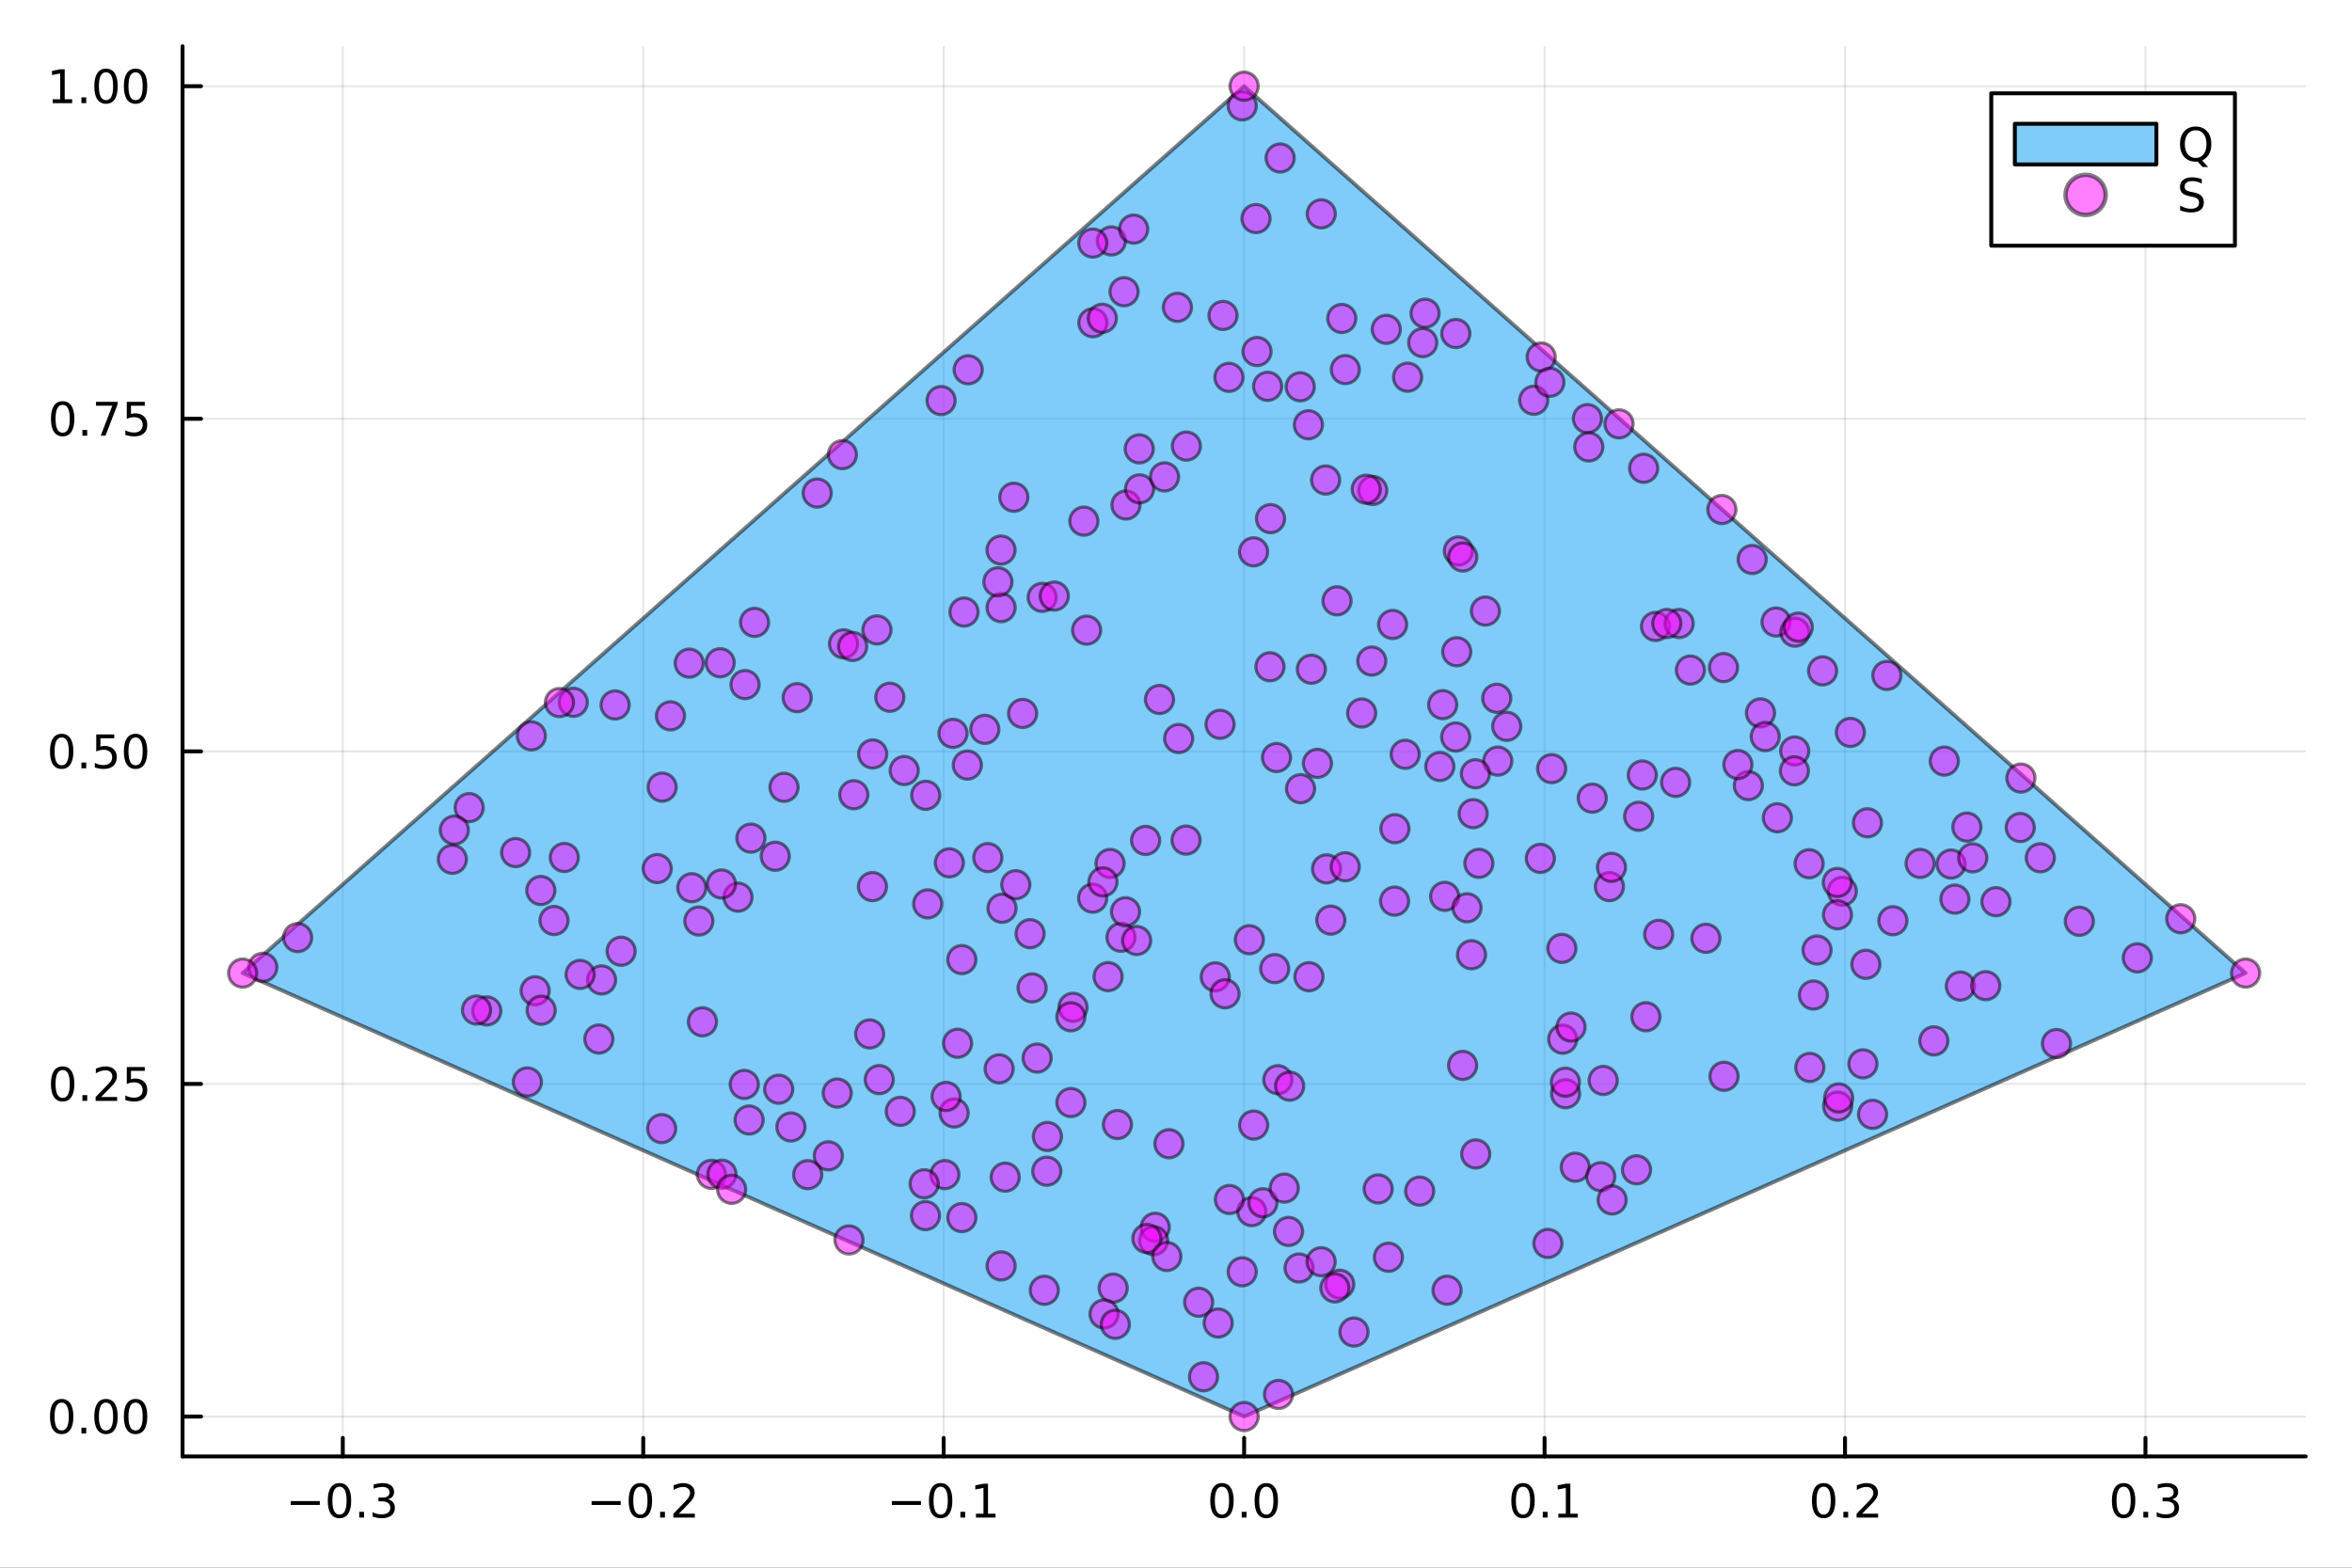 <?xml version="1.0" encoding="utf-8"?>
<svg xmlns="http://www.w3.org/2000/svg" xmlns:xlink="http://www.w3.org/1999/xlink" width="600" height="400" viewBox="0 0 2400 1600">
<rect x="0" y="0" width="2400" height="1600" fill="#333333" stroke="none"/>
<defs>
  <clipPath id="clip900">
    <rect x="0" y="0" width="2400" height="1600"/>
  </clipPath>
</defs>
<path clip-path="url(#clip900)" d="M0 1600 L2400 1600 L2400 0 L0 0  Z" fill="#ffffff" fill-rule="evenodd" fill-opacity="1"/>
<defs>
  <clipPath id="clip901">
    <rect x="480" y="0" width="1681" height="1600"/>
  </clipPath>
</defs>
<path clip-path="url(#clip900)" d="M186.274 1486.45 L2352.76 1486.45 L2352.76 47.244 L186.274 47.244  Z" fill="#ffffff" fill-rule="evenodd" fill-opacity="1"/>
<defs>
  <clipPath id="clip902">
    <rect x="186" y="47" width="2167" height="1440"/>
  </clipPath>
</defs>
<polyline clip-path="url(#clip902)" style="stroke:#000000; stroke-linecap:round; stroke-linejoin:round; stroke-width:2; stroke-opacity:0.1; fill:none" points="349.782,1486.45 349.782,47.244 "/>
<polyline clip-path="url(#clip902)" style="stroke:#000000; stroke-linecap:round; stroke-linejoin:round; stroke-width:2; stroke-opacity:0.1; fill:none" points="656.36,1486.45 656.36,47.244 "/>
<polyline clip-path="url(#clip902)" style="stroke:#000000; stroke-linecap:round; stroke-linejoin:round; stroke-width:2; stroke-opacity:0.1; fill:none" points="962.937,1486.45 962.937,47.244 "/>
<polyline clip-path="url(#clip902)" style="stroke:#000000; stroke-linecap:round; stroke-linejoin:round; stroke-width:2; stroke-opacity:0.1; fill:none" points="1269.51,1486.45 1269.51,47.244 "/>
<polyline clip-path="url(#clip902)" style="stroke:#000000; stroke-linecap:round; stroke-linejoin:round; stroke-width:2; stroke-opacity:0.1; fill:none" points="1576.09,1486.45 1576.09,47.244 "/>
<polyline clip-path="url(#clip902)" style="stroke:#000000; stroke-linecap:round; stroke-linejoin:round; stroke-width:2; stroke-opacity:0.1; fill:none" points="1882.67,1486.45 1882.67,47.244 "/>
<polyline clip-path="url(#clip902)" style="stroke:#000000; stroke-linecap:round; stroke-linejoin:round; stroke-width:2; stroke-opacity:0.1; fill:none" points="2189.25,1486.45 2189.25,47.244 "/>
<polyline clip-path="url(#clip902)" style="stroke:#000000; stroke-linecap:round; stroke-linejoin:round; stroke-width:2; stroke-opacity:0.1; fill:none" points="186.274,1445.72 2352.76,1445.72 "/>
<polyline clip-path="url(#clip902)" style="stroke:#000000; stroke-linecap:round; stroke-linejoin:round; stroke-width:2; stroke-opacity:0.1; fill:none" points="186.274,1106.28 2352.76,1106.28 "/>
<polyline clip-path="url(#clip902)" style="stroke:#000000; stroke-linecap:round; stroke-linejoin:round; stroke-width:2; stroke-opacity:0.1; fill:none" points="186.274,766.846 2352.76,766.846 "/>
<polyline clip-path="url(#clip902)" style="stroke:#000000; stroke-linecap:round; stroke-linejoin:round; stroke-width:2; stroke-opacity:0.1; fill:none" points="186.274,427.411 2352.76,427.411 "/>
<polyline clip-path="url(#clip902)" style="stroke:#000000; stroke-linecap:round; stroke-linejoin:round; stroke-width:2; stroke-opacity:0.1; fill:none" points="186.274,87.976 2352.76,87.976 "/>
<polyline clip-path="url(#clip900)" style="stroke:#000000; stroke-linecap:round; stroke-linejoin:round; stroke-width:4; stroke-opacity:1; fill:none" points="186.274,1486.45 2352.76,1486.45 "/>
<polyline clip-path="url(#clip900)" style="stroke:#000000; stroke-linecap:round; stroke-linejoin:round; stroke-width:4; stroke-opacity:1; fill:none" points="349.782,1486.45 349.782,1467.55 "/>
<polyline clip-path="url(#clip900)" style="stroke:#000000; stroke-linecap:round; stroke-linejoin:round; stroke-width:4; stroke-opacity:1; fill:none" points="656.36,1486.45 656.36,1467.55 "/>
<polyline clip-path="url(#clip900)" style="stroke:#000000; stroke-linecap:round; stroke-linejoin:round; stroke-width:4; stroke-opacity:1; fill:none" points="962.937,1486.45 962.937,1467.55 "/>
<polyline clip-path="url(#clip900)" style="stroke:#000000; stroke-linecap:round; stroke-linejoin:round; stroke-width:4; stroke-opacity:1; fill:none" points="1269.51,1486.45 1269.51,1467.55 "/>
<polyline clip-path="url(#clip900)" style="stroke:#000000; stroke-linecap:round; stroke-linejoin:round; stroke-width:4; stroke-opacity:1; fill:none" points="1576.09,1486.45 1576.09,1467.55 "/>
<polyline clip-path="url(#clip900)" style="stroke:#000000; stroke-linecap:round; stroke-linejoin:round; stroke-width:4; stroke-opacity:1; fill:none" points="1882.67,1486.45 1882.67,1467.55 "/>
<polyline clip-path="url(#clip900)" style="stroke:#000000; stroke-linecap:round; stroke-linejoin:round; stroke-width:4; stroke-opacity:1; fill:none" points="2189.25,1486.45 2189.25,1467.55 "/>
<path clip-path="url(#clip900)" d="M296.634 1532.02 L326.31 1532.02 L326.31 1535.95 L296.634 1535.95 L296.634 1532.02 Z" fill="#000000" fill-rule="nonzero" fill-opacity="1" /><path clip-path="url(#clip900)" d="M346.402 1517.37 Q342.791 1517.37 340.963 1520.93 Q339.157 1524.47 339.157 1531.6 Q339.157 1538.71 340.963 1542.27 Q342.791 1545.82 346.402 1545.82 Q350.037 1545.82 351.842 1542.27 Q353.671 1538.71 353.671 1531.6 Q353.671 1524.47 351.842 1520.93 Q350.037 1517.37 346.402 1517.37 M346.402 1513.66 Q352.213 1513.66 355.268 1518.27 Q358.347 1522.85 358.347 1531.6 Q358.347 1540.33 355.268 1544.94 Q352.213 1549.52 346.402 1549.52 Q340.592 1549.52 337.514 1544.94 Q334.458 1540.33 334.458 1531.6 Q334.458 1522.85 337.514 1518.27 Q340.592 1513.66 346.402 1513.66 Z" fill="#000000" fill-rule="nonzero" fill-opacity="1" /><path clip-path="url(#clip900)" d="M366.564 1542.97 L371.449 1542.97 L371.449 1548.85 L366.564 1548.85 L366.564 1542.97 Z" fill="#000000" fill-rule="nonzero" fill-opacity="1" /><path clip-path="url(#clip900)" d="M395.8 1530.21 Q399.157 1530.93 401.032 1533.2 Q402.93 1535.47 402.93 1538.8 Q402.93 1543.92 399.411 1546.72 Q395.893 1549.52 389.411 1549.52 Q387.236 1549.52 384.921 1549.08 Q382.629 1548.66 380.175 1547.81 L380.175 1543.29 Q382.12 1544.43 384.435 1545.01 Q386.749 1545.58 389.273 1545.58 Q393.671 1545.58 395.962 1543.85 Q398.277 1542.11 398.277 1538.8 Q398.277 1535.75 396.124 1534.03 Q393.995 1532.3 390.175 1532.3 L386.148 1532.3 L386.148 1528.45 L390.361 1528.45 Q393.81 1528.45 395.638 1527.09 Q397.467 1525.7 397.467 1523.11 Q397.467 1520.45 395.569 1519.03 Q393.694 1517.6 390.175 1517.6 Q388.254 1517.6 386.055 1518.01 Q383.856 1518.43 381.217 1519.31 L381.217 1515.14 Q383.879 1514.4 386.194 1514.03 Q388.532 1513.66 390.592 1513.66 Q395.916 1513.66 399.018 1516.09 Q402.12 1518.5 402.12 1522.62 Q402.12 1525.49 400.476 1527.48 Q398.833 1529.45 395.8 1530.21 Z" fill="#000000" fill-rule="nonzero" fill-opacity="1" /><path clip-path="url(#clip900)" d="M603.686 1532.02 L633.362 1532.02 L633.362 1535.95 L603.686 1535.95 L603.686 1532.02 Z" fill="#000000" fill-rule="nonzero" fill-opacity="1" /><path clip-path="url(#clip900)" d="M653.455 1517.37 Q649.844 1517.37 648.015 1520.93 Q646.209 1524.47 646.209 1531.6 Q646.209 1538.71 648.015 1542.27 Q649.844 1545.82 653.455 1545.82 Q657.089 1545.82 658.894 1542.27 Q660.723 1538.71 660.723 1531.6 Q660.723 1524.47 658.894 1520.93 Q657.089 1517.37 653.455 1517.37 M653.455 1513.66 Q659.265 1513.66 662.32 1518.27 Q665.399 1522.85 665.399 1531.6 Q665.399 1540.33 662.32 1544.94 Q659.265 1549.52 653.455 1549.52 Q647.644 1549.52 644.566 1544.94 Q641.51 1540.33 641.51 1531.6 Q641.51 1522.85 644.566 1518.27 Q647.644 1513.66 653.455 1513.66 Z" fill="#000000" fill-rule="nonzero" fill-opacity="1" /><path clip-path="url(#clip900)" d="M673.617 1542.97 L678.501 1542.97 L678.501 1548.85 L673.617 1548.85 L673.617 1542.97 Z" fill="#000000" fill-rule="nonzero" fill-opacity="1" /><path clip-path="url(#clip900)" d="M692.714 1544.91 L709.033 1544.91 L709.033 1548.85 L687.089 1548.85 L687.089 1544.91 Q689.751 1542.16 694.334 1537.53 Q698.94 1532.88 700.121 1531.53 Q702.366 1529.01 703.246 1527.27 Q704.149 1525.51 704.149 1523.82 Q704.149 1521.07 702.204 1519.33 Q700.283 1517.6 697.181 1517.6 Q694.982 1517.6 692.528 1518.36 Q690.098 1519.13 687.32 1520.68 L687.32 1515.95 Q690.144 1514.82 692.598 1514.24 Q695.052 1513.66 697.089 1513.66 Q702.459 1513.66 705.653 1516.35 Q708.848 1519.03 708.848 1523.52 Q708.848 1525.65 708.038 1527.57 Q707.251 1529.47 705.144 1532.07 Q704.565 1532.74 701.464 1535.95 Q698.362 1539.15 692.714 1544.91 Z" fill="#000000" fill-rule="nonzero" fill-opacity="1" /><path clip-path="url(#clip900)" d="M910.079 1532.02 L939.755 1532.02 L939.755 1535.95 L910.079 1535.95 L910.079 1532.02 Z" fill="#000000" fill-rule="nonzero" fill-opacity="1" /><path clip-path="url(#clip900)" d="M959.847 1517.37 Q956.236 1517.37 954.407 1520.93 Q952.602 1524.47 952.602 1531.6 Q952.602 1538.71 954.407 1542.27 Q956.236 1545.82 959.847 1545.82 Q963.481 1545.82 965.287 1542.27 Q967.116 1538.71 967.116 1531.6 Q967.116 1524.47 965.287 1520.93 Q963.481 1517.37 959.847 1517.37 M959.847 1513.66 Q965.657 1513.66 968.713 1518.27 Q971.791 1522.85 971.791 1531.6 Q971.791 1540.33 968.713 1544.94 Q965.657 1549.52 959.847 1549.52 Q954.037 1549.52 950.958 1544.94 Q947.903 1540.33 947.903 1531.6 Q947.903 1522.85 950.958 1518.27 Q954.037 1513.66 959.847 1513.66 Z" fill="#000000" fill-rule="nonzero" fill-opacity="1" /><path clip-path="url(#clip900)" d="M980.009 1542.97 L984.893 1542.97 L984.893 1548.85 L980.009 1548.85 L980.009 1542.97 Z" fill="#000000" fill-rule="nonzero" fill-opacity="1" /><path clip-path="url(#clip900)" d="M995.889 1544.91 L1003.53 1544.91 L1003.53 1518.55 L995.217 1520.21 L995.217 1515.95 L1003.48 1514.29 L1008.16 1514.29 L1008.16 1544.91 L1015.8 1544.91 L1015.8 1548.85 L995.889 1548.85 L995.889 1544.91 Z" fill="#000000" fill-rule="nonzero" fill-opacity="1" /><path clip-path="url(#clip900)" d="M1246.9 1517.37 Q1243.29 1517.37 1241.46 1520.93 Q1239.65 1524.47 1239.65 1531.6 Q1239.65 1538.71 1241.46 1542.27 Q1243.29 1545.82 1246.9 1545.82 Q1250.53 1545.82 1252.34 1542.27 Q1254.17 1538.71 1254.17 1531.6 Q1254.17 1524.47 1252.34 1520.93 Q1250.53 1517.37 1246.9 1517.37 M1246.9 1513.66 Q1252.71 1513.66 1255.77 1518.27 Q1258.84 1522.85 1258.84 1531.6 Q1258.84 1540.33 1255.77 1544.94 Q1252.71 1549.52 1246.9 1549.52 Q1241.09 1549.52 1238.01 1544.94 Q1234.95 1540.33 1234.95 1531.6 Q1234.95 1522.85 1238.01 1518.27 Q1241.09 1513.66 1246.9 1513.66 Z" fill="#000000" fill-rule="nonzero" fill-opacity="1" /><path clip-path="url(#clip900)" d="M1267.06 1542.97 L1271.95 1542.97 L1271.95 1548.85 L1267.06 1548.85 L1267.06 1542.97 Z" fill="#000000" fill-rule="nonzero" fill-opacity="1" /><path clip-path="url(#clip900)" d="M1292.13 1517.37 Q1288.52 1517.37 1286.69 1520.93 Q1284.89 1524.47 1284.89 1531.6 Q1284.89 1538.71 1286.69 1542.27 Q1288.52 1545.82 1292.13 1545.82 Q1295.76 1545.82 1297.57 1542.27 Q1299.4 1538.71 1299.4 1531.6 Q1299.4 1524.47 1297.57 1520.93 Q1295.76 1517.37 1292.13 1517.37 M1292.13 1513.66 Q1297.94 1513.66 1301 1518.27 Q1304.07 1522.85 1304.07 1531.6 Q1304.07 1540.33 1301 1544.94 Q1297.94 1549.52 1292.13 1549.52 Q1286.32 1549.52 1283.24 1544.94 Q1280.19 1540.33 1280.19 1531.6 Q1280.19 1522.85 1283.24 1518.27 Q1286.32 1513.66 1292.13 1513.66 Z" fill="#000000" fill-rule="nonzero" fill-opacity="1" /><path clip-path="url(#clip900)" d="M1554.09 1517.37 Q1550.48 1517.37 1548.65 1520.93 Q1546.85 1524.47 1546.85 1531.6 Q1546.85 1538.71 1548.65 1542.27 Q1550.48 1545.82 1554.09 1545.82 Q1557.72 1545.82 1559.53 1542.27 Q1561.36 1538.71 1561.36 1531.6 Q1561.36 1524.47 1559.53 1520.93 Q1557.72 1517.37 1554.09 1517.37 M1554.09 1513.66 Q1559.9 1513.66 1562.96 1518.27 Q1566.03 1522.85 1566.03 1531.6 Q1566.03 1540.33 1562.96 1544.94 Q1559.9 1549.52 1554.09 1549.52 Q1548.28 1549.52 1545.2 1544.94 Q1542.15 1540.33 1542.15 1531.6 Q1542.15 1522.85 1545.2 1518.27 Q1548.28 1513.66 1554.09 1513.66 Z" fill="#000000" fill-rule="nonzero" fill-opacity="1" /><path clip-path="url(#clip900)" d="M1574.25 1542.97 L1579.14 1542.97 L1579.14 1548.85 L1574.25 1548.85 L1574.25 1542.97 Z" fill="#000000" fill-rule="nonzero" fill-opacity="1" /><path clip-path="url(#clip900)" d="M1590.13 1544.91 L1597.77 1544.91 L1597.77 1518.55 L1589.46 1520.21 L1589.46 1515.95 L1597.72 1514.29 L1602.4 1514.29 L1602.4 1544.91 L1610.04 1544.91 L1610.04 1548.85 L1590.13 1548.85 L1590.13 1544.91 Z" fill="#000000" fill-rule="nonzero" fill-opacity="1" /><path clip-path="url(#clip900)" d="M1860.85 1517.37 Q1857.24 1517.37 1855.41 1520.93 Q1853.61 1524.47 1853.61 1531.6 Q1853.61 1538.71 1855.41 1542.27 Q1857.24 1545.82 1860.85 1545.82 Q1864.49 1545.82 1866.29 1542.27 Q1868.12 1538.71 1868.12 1531.6 Q1868.12 1524.47 1866.29 1520.93 Q1864.49 1517.37 1860.85 1517.37 M1860.85 1513.66 Q1866.66 1513.66 1869.72 1518.27 Q1872.8 1522.85 1872.8 1531.6 Q1872.8 1540.33 1869.72 1544.94 Q1866.66 1549.52 1860.85 1549.52 Q1855.04 1549.52 1851.96 1544.94 Q1848.91 1540.33 1848.91 1531.6 Q1848.91 1522.85 1851.96 1518.27 Q1855.04 1513.66 1860.85 1513.66 Z" fill="#000000" fill-rule="nonzero" fill-opacity="1" /><path clip-path="url(#clip900)" d="M1881.02 1542.97 L1885.9 1542.97 L1885.9 1548.85 L1881.02 1548.85 L1881.02 1542.97 Z" fill="#000000" fill-rule="nonzero" fill-opacity="1" /><path clip-path="url(#clip900)" d="M1900.11 1544.91 L1916.43 1544.91 L1916.43 1548.85 L1894.49 1548.85 L1894.49 1544.91 Q1897.15 1542.16 1901.73 1537.53 Q1906.34 1532.88 1907.52 1531.53 Q1909.76 1529.01 1910.64 1527.27 Q1911.55 1525.51 1911.55 1523.82 Q1911.55 1521.07 1909.6 1519.33 Q1907.68 1517.6 1904.58 1517.6 Q1902.38 1517.6 1899.93 1518.36 Q1897.5 1519.13 1894.72 1520.68 L1894.72 1515.95 Q1897.54 1514.82 1900 1514.24 Q1902.45 1513.66 1904.49 1513.66 Q1909.86 1513.66 1913.05 1516.35 Q1916.25 1519.03 1916.25 1523.52 Q1916.25 1525.65 1915.44 1527.57 Q1914.65 1529.47 1912.54 1532.07 Q1911.96 1532.74 1908.86 1535.95 Q1905.76 1539.15 1900.11 1544.91 Z" fill="#000000" fill-rule="nonzero" fill-opacity="1" /><path clip-path="url(#clip900)" d="M2166.96 1517.37 Q2163.35 1517.37 2161.52 1520.93 Q2159.71 1524.47 2159.71 1531.6 Q2159.71 1538.71 2161.52 1542.27 Q2163.35 1545.82 2166.96 1545.82 Q2170.59 1545.82 2172.4 1542.27 Q2174.22 1538.71 2174.22 1531.6 Q2174.22 1524.47 2172.4 1520.93 Q2170.59 1517.37 2166.96 1517.37 M2166.96 1513.66 Q2172.77 1513.66 2175.82 1518.27 Q2178.9 1522.85 2178.9 1531.6 Q2178.9 1540.33 2175.82 1544.94 Q2172.77 1549.52 2166.96 1549.52 Q2161.15 1549.52 2158.07 1544.94 Q2155.01 1540.33 2155.01 1531.6 Q2155.01 1522.85 2158.07 1518.27 Q2161.15 1513.66 2166.96 1513.66 Z" fill="#000000" fill-rule="nonzero" fill-opacity="1" /><path clip-path="url(#clip900)" d="M2187.12 1542.97 L2192 1542.97 L2192 1548.85 L2187.12 1548.85 L2187.12 1542.97 Z" fill="#000000" fill-rule="nonzero" fill-opacity="1" /><path clip-path="url(#clip900)" d="M2216.35 1530.21 Q2219.71 1530.93 2221.59 1533.2 Q2223.48 1535.47 2223.48 1538.8 Q2223.48 1543.92 2219.97 1546.72 Q2216.45 1549.52 2209.97 1549.52 Q2207.79 1549.52 2205.47 1549.08 Q2203.18 1548.66 2200.73 1547.81 L2200.73 1543.29 Q2202.67 1544.43 2204.99 1545.01 Q2207.3 1545.58 2209.83 1545.58 Q2214.22 1545.58 2216.52 1543.85 Q2218.83 1542.11 2218.83 1538.8 Q2218.83 1535.75 2216.68 1534.03 Q2214.55 1532.3 2210.73 1532.3 L2206.7 1532.3 L2206.7 1528.45 L2210.91 1528.45 Q2214.36 1528.45 2216.19 1527.09 Q2218.02 1525.7 2218.02 1523.11 Q2218.02 1520.45 2216.12 1519.03 Q2214.25 1517.6 2210.73 1517.6 Q2208.81 1517.6 2206.61 1518.01 Q2204.41 1518.43 2201.77 1519.31 L2201.77 1515.14 Q2204.43 1514.4 2206.75 1514.03 Q2209.09 1513.66 2211.15 1513.66 Q2216.47 1513.66 2219.57 1516.09 Q2222.67 1518.5 2222.67 1522.62 Q2222.67 1525.49 2221.03 1527.48 Q2219.39 1529.45 2216.35 1530.21 Z" fill="#000000" fill-rule="nonzero" fill-opacity="1" /><polyline clip-path="url(#clip900)" style="stroke:#000000; stroke-linecap:round; stroke-linejoin:round; stroke-width:4; stroke-opacity:1; fill:none" points="186.274,1486.45 186.274,47.244 "/>
<polyline clip-path="url(#clip900)" style="stroke:#000000; stroke-linecap:round; stroke-linejoin:round; stroke-width:4; stroke-opacity:1; fill:none" points="186.274,1445.72 205.172,1445.72 "/>
<polyline clip-path="url(#clip900)" style="stroke:#000000; stroke-linecap:round; stroke-linejoin:round; stroke-width:4; stroke-opacity:1; fill:none" points="186.274,1106.28 205.172,1106.28 "/>
<polyline clip-path="url(#clip900)" style="stroke:#000000; stroke-linecap:round; stroke-linejoin:round; stroke-width:4; stroke-opacity:1; fill:none" points="186.274,766.846 205.172,766.846 "/>
<polyline clip-path="url(#clip900)" style="stroke:#000000; stroke-linecap:round; stroke-linejoin:round; stroke-width:4; stroke-opacity:1; fill:none" points="186.274,427.411 205.172,427.411 "/>
<polyline clip-path="url(#clip900)" style="stroke:#000000; stroke-linecap:round; stroke-linejoin:round; stroke-width:4; stroke-opacity:1; fill:none" points="186.274,87.976 205.172,87.976 "/>
<path clip-path="url(#clip900)" d="M62.937 1431.51 Q59.325 1431.51 57.497 1435.08 Q55.691 1438.62 55.691 1445.75 Q55.691 1452.86 57.497 1456.42 Q59.325 1459.96 62.937 1459.96 Q66.571 1459.96 68.376 1456.42 Q70.205 1452.86 70.205 1445.75 Q70.205 1438.62 68.376 1435.08 Q66.571 1431.51 62.937 1431.51 M62.937 1427.81 Q68.747 1427.81 71.802 1432.42 Q74.881 1437 74.881 1445.75 Q74.881 1454.48 71.802 1459.08 Q68.747 1463.67 62.937 1463.67 Q57.126 1463.67 54.048 1459.08 Q50.992 1454.48 50.992 1445.75 Q50.992 1437 54.048 1432.42 Q57.126 1427.81 62.937 1427.81 Z" fill="#000000" fill-rule="nonzero" fill-opacity="1" /><path clip-path="url(#clip900)" d="M83.098 1457.12 L87.983 1457.12 L87.983 1463 L83.098 1463 L83.098 1457.12 Z" fill="#000000" fill-rule="nonzero" fill-opacity="1" /><path clip-path="url(#clip900)" d="M108.168 1431.51 Q104.557 1431.51 102.728 1435.08 Q100.922 1438.62 100.922 1445.75 Q100.922 1452.86 102.728 1456.42 Q104.557 1459.96 108.168 1459.96 Q111.802 1459.96 113.608 1456.42 Q115.436 1452.86 115.436 1445.75 Q115.436 1438.62 113.608 1435.08 Q111.802 1431.51 108.168 1431.51 M108.168 1427.81 Q113.978 1427.81 117.033 1432.42 Q120.112 1437 120.112 1445.75 Q120.112 1454.48 117.033 1459.08 Q113.978 1463.67 108.168 1463.67 Q102.358 1463.67 99.279 1459.08 Q96.223 1454.48 96.223 1445.75 Q96.223 1437 99.279 1432.42 Q102.358 1427.81 108.168 1427.81 Z" fill="#000000" fill-rule="nonzero" fill-opacity="1" /><path clip-path="url(#clip900)" d="M138.33 1431.51 Q134.719 1431.51 132.89 1435.08 Q131.084 1438.62 131.084 1445.75 Q131.084 1452.86 132.89 1456.42 Q134.719 1459.96 138.33 1459.96 Q141.964 1459.96 143.769 1456.42 Q145.598 1452.86 145.598 1445.75 Q145.598 1438.62 143.769 1435.08 Q141.964 1431.51 138.33 1431.51 M138.33 1427.81 Q144.14 1427.81 147.195 1432.42 Q150.274 1437 150.274 1445.75 Q150.274 1454.48 147.195 1459.08 Q144.14 1463.67 138.33 1463.67 Q132.519 1463.67 129.441 1459.08 Q126.385 1454.48 126.385 1445.75 Q126.385 1437 129.441 1432.42 Q132.519 1427.81 138.33 1427.81 Z" fill="#000000" fill-rule="nonzero" fill-opacity="1" /><path clip-path="url(#clip900)" d="M63.932 1092.08 Q60.321 1092.08 58.492 1095.64 Q56.687 1099.19 56.687 1106.32 Q56.687 1113.42 58.492 1116.99 Q60.321 1120.53 63.932 1120.53 Q67.566 1120.53 69.372 1116.99 Q71.2 1113.42 71.2 1106.32 Q71.2 1099.19 69.372 1095.64 Q67.566 1092.08 63.932 1092.08 M63.932 1088.38 Q69.742 1088.38 72.798 1092.98 Q75.876 1097.57 75.876 1106.32 Q75.876 1115.04 72.798 1119.65 Q69.742 1124.23 63.932 1124.23 Q58.122 1124.23 55.043 1119.65 Q51.987 1115.04 51.987 1106.32 Q51.987 1097.57 55.043 1092.98 Q58.122 1088.38 63.932 1088.38 Z" fill="#000000" fill-rule="nonzero" fill-opacity="1" /><path clip-path="url(#clip900)" d="M84.094 1117.68 L88.978 1117.68 L88.978 1123.56 L84.094 1123.56 L84.094 1117.68 Z" fill="#000000" fill-rule="nonzero" fill-opacity="1" /><path clip-path="url(#clip900)" d="M103.191 1119.63 L119.51 1119.63 L119.51 1123.56 L97.566 1123.56 L97.566 1119.63 Q100.228 1116.87 104.811 1112.24 Q109.418 1107.59 110.598 1106.25 Q112.844 1103.72 113.723 1101.99 Q114.626 1100.23 114.626 1098.54 Q114.626 1095.78 112.682 1094.05 Q110.76 1092.31 107.658 1092.31 Q105.459 1092.31 103.006 1093.07 Q100.575 1093.84 97.797 1095.39 L97.797 1090.67 Q100.621 1089.53 103.075 1088.95 Q105.529 1088.38 107.566 1088.38 Q112.936 1088.38 116.131 1091.06 Q119.325 1093.75 119.325 1098.24 Q119.325 1100.37 118.515 1102.29 Q117.728 1104.19 115.621 1106.78 Q115.043 1107.45 111.941 1110.67 Q108.839 1113.86 103.191 1119.63 Z" fill="#000000" fill-rule="nonzero" fill-opacity="1" /><path clip-path="url(#clip900)" d="M129.371 1089 L147.728 1089 L147.728 1092.94 L133.654 1092.94 L133.654 1101.41 Q134.672 1101.06 135.691 1100.9 Q136.709 1100.71 137.728 1100.71 Q143.515 1100.71 146.894 1103.89 Q150.274 1107.06 150.274 1112.47 Q150.274 1118.05 146.802 1121.15 Q143.33 1124.23 137.01 1124.23 Q134.834 1124.23 132.566 1123.86 Q130.32 1123.49 127.913 1122.75 L127.913 1118.05 Q129.996 1119.19 132.219 1119.74 Q134.441 1120.3 136.918 1120.3 Q140.922 1120.3 143.26 1118.19 Q145.598 1116.08 145.598 1112.47 Q145.598 1108.86 143.26 1106.76 Q140.922 1104.65 136.918 1104.65 Q135.043 1104.65 133.168 1105.07 Q131.316 1105.48 129.371 1106.36 L129.371 1089 Z" fill="#000000" fill-rule="nonzero" fill-opacity="1" /><path clip-path="url(#clip900)" d="M62.937 752.645 Q59.325 752.645 57.497 756.209 Q55.691 759.751 55.691 766.881 Q55.691 773.987 57.497 777.552 Q59.325 781.094 62.937 781.094 Q66.571 781.094 68.376 777.552 Q70.205 773.987 70.205 766.881 Q70.205 759.751 68.376 756.209 Q66.571 752.645 62.937 752.645 M62.937 748.941 Q68.747 748.941 71.802 753.547 Q74.881 758.131 74.881 766.881 Q74.881 775.608 71.802 780.214 Q68.747 784.797 62.937 784.797 Q57.126 784.797 54.048 780.214 Q50.992 775.608 50.992 766.881 Q50.992 758.131 54.048 753.547 Q57.126 748.941 62.937 748.941 Z" fill="#000000" fill-rule="nonzero" fill-opacity="1" /><path clip-path="url(#clip900)" d="M83.098 778.246 L87.983 778.246 L87.983 784.126 L83.098 784.126 L83.098 778.246 Z" fill="#000000" fill-rule="nonzero" fill-opacity="1" /><path clip-path="url(#clip900)" d="M98.214 749.566 L116.57 749.566 L116.57 753.501 L102.496 753.501 L102.496 761.973 Q103.515 761.626 104.534 761.464 Q105.552 761.279 106.571 761.279 Q112.358 761.279 115.737 764.45 Q119.117 767.621 119.117 773.038 Q119.117 778.617 115.645 781.719 Q112.172 784.797 105.853 784.797 Q103.677 784.797 101.409 784.427 Q99.163 784.057 96.756 783.316 L96.756 778.617 Q98.839 779.751 101.061 780.307 Q103.284 780.862 105.76 780.862 Q109.765 780.862 112.103 778.756 Q114.441 776.649 114.441 773.038 Q114.441 769.427 112.103 767.321 Q109.765 765.214 105.76 765.214 Q103.885 765.214 102.01 765.631 Q100.159 766.047 98.214 766.927 L98.214 749.566 Z" fill="#000000" fill-rule="nonzero" fill-opacity="1" /><path clip-path="url(#clip900)" d="M138.33 752.645 Q134.719 752.645 132.89 756.209 Q131.084 759.751 131.084 766.881 Q131.084 773.987 132.89 777.552 Q134.719 781.094 138.33 781.094 Q141.964 781.094 143.769 777.552 Q145.598 773.987 145.598 766.881 Q145.598 759.751 143.769 756.209 Q141.964 752.645 138.33 752.645 M138.33 748.941 Q144.14 748.941 147.195 753.547 Q150.274 758.131 150.274 766.881 Q150.274 775.608 147.195 780.214 Q144.14 784.797 138.33 784.797 Q132.519 784.797 129.441 780.214 Q126.385 775.608 126.385 766.881 Q126.385 758.131 129.441 753.547 Q132.519 748.941 138.33 748.941 Z" fill="#000000" fill-rule="nonzero" fill-opacity="1" /><path clip-path="url(#clip900)" d="M63.932 413.21 Q60.321 413.21 58.492 416.775 Q56.687 420.316 56.687 427.446 Q56.687 434.552 58.492 438.117 Q60.321 441.659 63.932 441.659 Q67.566 441.659 69.372 438.117 Q71.2 434.552 71.2 427.446 Q71.2 420.316 69.372 416.775 Q67.566 413.21 63.932 413.21 M63.932 409.506 Q69.742 409.506 72.798 414.113 Q75.876 418.696 75.876 427.446 Q75.876 436.173 72.798 440.779 Q69.742 445.362 63.932 445.362 Q58.122 445.362 55.043 440.779 Q51.987 436.173 51.987 427.446 Q51.987 418.696 55.043 414.113 Q58.122 409.506 63.932 409.506 Z" fill="#000000" fill-rule="nonzero" fill-opacity="1" /><path clip-path="url(#clip900)" d="M84.094 438.812 L88.978 438.812 L88.978 444.691 L84.094 444.691 L84.094 438.812 Z" fill="#000000" fill-rule="nonzero" fill-opacity="1" /><path clip-path="url(#clip900)" d="M97.983 410.131 L120.205 410.131 L120.205 412.122 L107.658 444.691 L102.774 444.691 L114.58 414.066 L97.983 414.066 L97.983 410.131 Z" fill="#000000" fill-rule="nonzero" fill-opacity="1" /><path clip-path="url(#clip900)" d="M129.371 410.131 L147.728 410.131 L147.728 414.066 L133.654 414.066 L133.654 422.538 Q134.672 422.191 135.691 422.029 Q136.709 421.844 137.728 421.844 Q143.515 421.844 146.894 425.015 Q150.274 428.187 150.274 433.603 Q150.274 439.182 146.802 442.284 Q143.33 445.362 137.01 445.362 Q134.834 445.362 132.566 444.992 Q130.32 444.622 127.913 443.881 L127.913 439.182 Q129.996 440.316 132.219 440.872 Q134.441 441.427 136.918 441.427 Q140.922 441.427 143.26 439.321 Q145.598 437.214 145.598 433.603 Q145.598 429.992 143.26 427.886 Q140.922 425.779 136.918 425.779 Q135.043 425.779 133.168 426.196 Q131.316 426.613 129.371 427.492 L129.371 410.131 Z" fill="#000000" fill-rule="nonzero" fill-opacity="1" /><path clip-path="url(#clip900)" d="M53.747 101.321 L61.386 101.321 L61.386 74.956 L53.075 76.622 L53.075 72.363 L61.339 70.696 L66.015 70.696 L66.015 101.321 L73.654 101.321 L73.654 105.256 L53.747 105.256 L53.747 101.321 Z" fill="#000000" fill-rule="nonzero" fill-opacity="1" /><path clip-path="url(#clip900)" d="M83.098 99.377 L87.983 99.377 L87.983 105.256 L83.098 105.256 L83.098 99.377 Z" fill="#000000" fill-rule="nonzero" fill-opacity="1" /><path clip-path="url(#clip900)" d="M108.168 73.775 Q104.557 73.775 102.728 77.34 Q100.922 80.881 100.922 88.011 Q100.922 95.117 102.728 98.682 Q104.557 102.224 108.168 102.224 Q111.802 102.224 113.608 98.682 Q115.436 95.117 115.436 88.011 Q115.436 80.881 113.608 77.34 Q111.802 73.775 108.168 73.775 M108.168 70.071 Q113.978 70.071 117.033 74.678 Q120.112 79.261 120.112 88.011 Q120.112 96.738 117.033 101.344 Q113.978 105.928 108.168 105.928 Q102.358 105.928 99.279 101.344 Q96.223 96.738 96.223 88.011 Q96.223 79.261 99.279 74.678 Q102.358 70.071 108.168 70.071 Z" fill="#000000" fill-rule="nonzero" fill-opacity="1" /><path clip-path="url(#clip900)" d="M138.33 73.775 Q134.719 73.775 132.89 77.34 Q131.084 80.881 131.084 88.011 Q131.084 95.117 132.89 98.682 Q134.719 102.224 138.33 102.224 Q141.964 102.224 143.769 98.682 Q145.598 95.117 145.598 88.011 Q145.598 80.881 143.769 77.34 Q141.964 73.775 138.33 73.775 M138.33 70.071 Q144.14 70.071 147.195 74.678 Q150.274 79.261 150.274 88.011 Q150.274 96.738 147.195 101.344 Q144.14 105.928 138.33 105.928 Q132.519 105.928 129.441 101.344 Q126.385 96.738 126.385 88.011 Q126.385 79.261 129.441 74.678 Q132.519 70.071 138.33 70.071 Z" fill="#000000" fill-rule="nonzero" fill-opacity="1" /><path clip-path="url(#clip902)" d="M1269.51 87.976 L247.59 993.136 L1269.51 1445.72 L2291.44 993.136 L1269.51 87.976 L1269.51 87.976  Z" fill="#009af9" fill-rule="evenodd" fill-opacity="0.5"/>
<polyline clip-path="url(#clip902)" style="stroke:#000000; stroke-linecap:round; stroke-linejoin:round; stroke-width:4; stroke-opacity:0.5; fill:none" points="1269.51,87.976 247.59,993.136 1269.51,1445.72 2291.44,993.136 1269.51,87.976 "/>
<circle clip-path="url(#clip902)" cx="1472.15" cy="719.178" r="14.4" fill="#ff00ff" fill-rule="evenodd" fill-opacity="0.5" stroke="#000000" stroke-opacity="0.5" stroke-width="3.2"/>
<circle clip-path="url(#clip902)" cx="960.284" cy="408.79" r="14.4" fill="#ff00ff" fill-rule="evenodd" fill-opacity="0.5" stroke="#000000" stroke-opacity="0.5" stroke-width="3.2"/>
<circle clip-path="url(#clip902)" cx="1228.09" cy="1405.14" r="14.4" fill="#ff00ff" fill-rule="evenodd" fill-opacity="0.5" stroke="#000000" stroke-opacity="0.5" stroke-width="3.2"/>
<circle clip-path="url(#clip902)" cx="1757" cy="519.99" r="14.4" fill="#ff00ff" fill-rule="evenodd" fill-opacity="0.5" stroke="#000000" stroke-opacity="0.5" stroke-width="3.2"/>
<circle clip-path="url(#clip902)" cx="496.715" cy="1031.79" r="14.4" fill="#ff00ff" fill-rule="evenodd" fill-opacity="0.5" stroke="#000000" stroke-opacity="0.5" stroke-width="3.2"/>
<circle clip-path="url(#clip902)" cx="1293.5" cy="394.272" r="14.4" fill="#ff00ff" fill-rule="evenodd" fill-opacity="0.5" stroke="#000000" stroke-opacity="0.5" stroke-width="3.2"/>
<circle clip-path="url(#clip902)" cx="1501.56" cy="974.411" r="14.4" fill="#ff00ff" fill-rule="evenodd" fill-opacity="0.5" stroke="#000000" stroke-opacity="0.5" stroke-width="3.2"/>
<circle clip-path="url(#clip902)" cx="1135.89" cy="1314.67" r="14.4" fill="#ff00ff" fill-rule="evenodd" fill-opacity="0.5" stroke="#000000" stroke-opacity="0.5" stroke-width="3.2"/>
<circle clip-path="url(#clip902)" cx="1210.26" cy="857.408" r="14.4" fill="#ff00ff" fill-rule="evenodd" fill-opacity="0.5" stroke="#000000" stroke-opacity="0.5" stroke-width="3.2"/>
<circle clip-path="url(#clip902)" cx="1223.11" cy="1329.07" r="14.4" fill="#ff00ff" fill-rule="evenodd" fill-opacity="0.5" stroke="#000000" stroke-opacity="0.5" stroke-width="3.2"/>
<circle clip-path="url(#clip902)" cx="1994.79" cy="917.667" r="14.4" fill="#ff00ff" fill-rule="evenodd" fill-opacity="0.5" stroke="#000000" stroke-opacity="0.5" stroke-width="3.2"/>
<circle clip-path="url(#clip902)" cx="1243.05" cy="1350.29" r="14.4" fill="#ff00ff" fill-rule="evenodd" fill-opacity="0.5" stroke="#000000" stroke-opacity="0.5" stroke-width="3.2"/>
<circle clip-path="url(#clip902)" cx="1399.77" cy="674.697" r="14.4" fill="#ff00ff" fill-rule="evenodd" fill-opacity="0.5" stroke="#000000" stroke-opacity="0.5" stroke-width="3.2"/>
<circle clip-path="url(#clip902)" cx="1274.85" cy="959.089" r="14.4" fill="#ff00ff" fill-rule="evenodd" fill-opacity="0.5" stroke="#000000" stroke-opacity="0.5" stroke-width="3.2"/>
<circle clip-path="url(#clip902)" cx="2098.45" cy="1065.07" r="14.4" fill="#ff00ff" fill-rule="evenodd" fill-opacity="0.5" stroke="#000000" stroke-opacity="0.5" stroke-width="3.2"/>
<circle clip-path="url(#clip902)" cx="2007.01" cy="844.11" r="14.4" fill="#ff00ff" fill-rule="evenodd" fill-opacity="0.5" stroke="#000000" stroke-opacity="0.5" stroke-width="3.2"/>
<circle clip-path="url(#clip902)" cx="1454.15" cy="319.706" r="14.4" fill="#ff00ff" fill-rule="evenodd" fill-opacity="0.5" stroke="#000000" stroke-opacity="0.5" stroke-width="3.2"/>
<circle clip-path="url(#clip902)" cx="2000.33" cy="1006.4" r="14.4" fill="#ff00ff" fill-rule="evenodd" fill-opacity="0.5" stroke="#000000" stroke-opacity="0.5" stroke-width="3.2"/>
<circle clip-path="url(#clip902)" cx="894.864" cy="642.875" r="14.4" fill="#ff00ff" fill-rule="evenodd" fill-opacity="0.5" stroke="#000000" stroke-opacity="0.5" stroke-width="3.2"/>
<circle clip-path="url(#clip902)" cx="1381.59" cy="1359.5" r="14.4" fill="#ff00ff" fill-rule="evenodd" fill-opacity="0.5" stroke="#000000" stroke-opacity="0.5" stroke-width="3.2"/>
<circle clip-path="url(#clip902)" cx="1859.8" cy="684.679" r="14.4" fill="#ff00ff" fill-rule="evenodd" fill-opacity="0.5" stroke="#000000" stroke-opacity="0.5" stroke-width="3.2"/>
<circle clip-path="url(#clip902)" cx="1669.93" cy="1193.91" r="14.4" fill="#ff00ff" fill-rule="evenodd" fill-opacity="0.5" stroke="#000000" stroke-opacity="0.5" stroke-width="3.2"/>
<circle clip-path="url(#clip902)" cx="1875.16" cy="1128.96" r="14.4" fill="#ff00ff" fill-rule="evenodd" fill-opacity="0.5" stroke="#000000" stroke-opacity="0.5" stroke-width="3.2"/>
<circle clip-path="url(#clip902)" cx="871.23" cy="811.1" r="14.4" fill="#ff00ff" fill-rule="evenodd" fill-opacity="0.5" stroke="#000000" stroke-opacity="0.5" stroke-width="3.2"/>
<circle clip-path="url(#clip902)" cx="1134.06" cy="245.903" r="14.4" fill="#ff00ff" fill-rule="evenodd" fill-opacity="0.5" stroke="#000000" stroke-opacity="0.5" stroke-width="3.2"/>
<circle clip-path="url(#clip902)" cx="766.197" cy="855.395" r="14.4" fill="#ff00ff" fill-rule="evenodd" fill-opacity="0.5" stroke="#000000" stroke-opacity="0.5" stroke-width="3.2"/>
<circle clip-path="url(#clip902)" cx="1115.08" cy="248.079" r="14.4" fill="#ff00ff" fill-rule="evenodd" fill-opacity="0.5" stroke="#000000" stroke-opacity="0.5" stroke-width="3.2"/>
<circle clip-path="url(#clip902)" cx="1302.55" cy="773.135" r="14.4" fill="#ff00ff" fill-rule="evenodd" fill-opacity="0.5" stroke="#000000" stroke-opacity="0.5" stroke-width="3.2"/>
<circle clip-path="url(#clip902)" cx="1303.92" cy="1101.96" r="14.4" fill="#ff00ff" fill-rule="evenodd" fill-opacity="0.5" stroke="#000000" stroke-opacity="0.5" stroke-width="3.2"/>
<circle clip-path="url(#clip902)" cx="1565.01" cy="408.507" r="14.4" fill="#ff00ff" fill-rule="evenodd" fill-opacity="0.5" stroke="#000000" stroke-opacity="0.5" stroke-width="3.2"/>
<circle clip-path="url(#clip902)" cx="1400.76" cy="500.527" r="14.4" fill="#ff00ff" fill-rule="evenodd" fill-opacity="0.5" stroke="#000000" stroke-opacity="0.5" stroke-width="3.2"/>
<circle clip-path="url(#clip902)" cx="575.812" cy="875.145" r="14.4" fill="#ff00ff" fill-rule="evenodd" fill-opacity="0.5" stroke="#000000" stroke-opacity="0.5" stroke-width="3.2"/>
<circle clip-path="url(#clip902)" cx="1367.1" cy="1310.69" r="14.4" fill="#ff00ff" fill-rule="evenodd" fill-opacity="0.5" stroke="#000000" stroke-opacity="0.5" stroke-width="3.2"/>
<circle clip-path="url(#clip902)" cx="1583.32" cy="784.496" r="14.4" fill="#ff00ff" fill-rule="evenodd" fill-opacity="0.5" stroke="#000000" stroke-opacity="0.5" stroke-width="3.2"/>
<circle clip-path="url(#clip902)" cx="1267.57" cy="108.059" r="14.4" fill="#ff00ff" fill-rule="evenodd" fill-opacity="0.5" stroke="#000000" stroke-opacity="0.5" stroke-width="3.2"/>
<circle clip-path="url(#clip902)" cx="890.498" cy="769.491" r="14.4" fill="#ff00ff" fill-rule="evenodd" fill-opacity="0.5" stroke="#000000" stroke-opacity="0.5" stroke-width="3.2"/>
<circle clip-path="url(#clip902)" cx="542.172" cy="750.994" r="14.4" fill="#ff00ff" fill-rule="evenodd" fill-opacity="0.5" stroke="#000000" stroke-opacity="0.5" stroke-width="3.2"/>
<circle clip-path="url(#clip902)" cx="1983.97" cy="776.766" r="14.4" fill="#ff00ff" fill-rule="evenodd" fill-opacity="0.5" stroke="#000000" stroke-opacity="0.5" stroke-width="3.2"/>
<circle clip-path="url(#clip902)" cx="1267.57" cy="1298.01" r="14.4" fill="#ff00ff" fill-rule="evenodd" fill-opacity="0.5" stroke="#000000" stroke-opacity="0.5" stroke-width="3.2"/>
<circle clip-path="url(#clip902)" cx="1888.14" cy="747.495" r="14.4" fill="#ff00ff" fill-rule="evenodd" fill-opacity="0.5" stroke="#000000" stroke-opacity="0.5" stroke-width="3.2"/>
<circle clip-path="url(#clip902)" cx="1423.03" cy="919.675" r="14.4" fill="#ff00ff" fill-rule="evenodd" fill-opacity="0.5" stroke="#000000" stroke-opacity="0.5" stroke-width="3.2"/>
<circle clip-path="url(#clip902)" cx="1335.1" cy="433.534" r="14.4" fill="#ff00ff" fill-rule="evenodd" fill-opacity="0.5" stroke="#000000" stroke-opacity="0.5" stroke-width="3.2"/>
<circle clip-path="url(#clip902)" cx="1115.2" cy="329.366" r="14.4" fill="#ff00ff" fill-rule="evenodd" fill-opacity="0.5" stroke="#000000" stroke-opacity="0.5" stroke-width="3.2"/>
<circle clip-path="url(#clip902)" cx="1132.73" cy="881.262" r="14.4" fill="#ff00ff" fill-rule="evenodd" fill-opacity="0.5" stroke="#000000" stroke-opacity="0.5" stroke-width="3.2"/>
<circle clip-path="url(#clip902)" cx="1372.79" cy="377.194" r="14.4" fill="#ff00ff" fill-rule="evenodd" fill-opacity="0.5" stroke="#000000" stroke-opacity="0.5" stroke-width="3.2"/>
<circle clip-path="url(#clip902)" cx="1724.88" cy="683.887" r="14.4" fill="#ff00ff" fill-rule="evenodd" fill-opacity="0.5" stroke="#000000" stroke-opacity="0.5" stroke-width="3.2"/>
<circle clip-path="url(#clip902)" cx="1148.93" cy="515.378" r="14.4" fill="#ff00ff" fill-rule="evenodd" fill-opacity="0.5" stroke="#000000" stroke-opacity="0.5" stroke-width="3.2"/>
<circle clip-path="url(#clip902)" cx="1147.01" cy="297.729" r="14.4" fill="#ff00ff" fill-rule="evenodd" fill-opacity="0.5" stroke="#000000" stroke-opacity="0.5" stroke-width="3.2"/>
<circle clip-path="url(#clip902)" cx="633.799" cy="970.828" r="14.4" fill="#ff00ff" fill-rule="evenodd" fill-opacity="0.5" stroke="#000000" stroke-opacity="0.5" stroke-width="3.2"/>
<circle clip-path="url(#clip902)" cx="1910.79" cy="1137.3" r="14.4" fill="#ff00ff" fill-rule="evenodd" fill-opacity="0.5" stroke="#000000" stroke-opacity="0.5" stroke-width="3.2"/>
<circle clip-path="url(#clip902)" cx="1254.01" cy="385.125" r="14.4" fill="#ff00ff" fill-rule="evenodd" fill-opacity="0.5" stroke="#000000" stroke-opacity="0.5" stroke-width="3.2"/>
<circle clip-path="url(#clip902)" cx="981.466" cy="979.386" r="14.4" fill="#ff00ff" fill-rule="evenodd" fill-opacity="0.5" stroke="#000000" stroke-opacity="0.5" stroke-width="3.2"/>
<circle clip-path="url(#clip902)" cx="1304.58" cy="1423.16" r="14.4" fill="#ff00ff" fill-rule="evenodd" fill-opacity="0.5" stroke="#000000" stroke-opacity="0.5" stroke-width="3.2"/>
<circle clip-path="url(#clip902)" cx="1178.78" cy="1252.56" r="14.4" fill="#ff00ff" fill-rule="evenodd" fill-opacity="0.5" stroke="#000000" stroke-opacity="0.5" stroke-width="3.2"/>
<circle clip-path="url(#clip902)" cx="1177.19" cy="1266.27" r="14.4" fill="#ff00ff" fill-rule="evenodd" fill-opacity="0.5" stroke="#000000" stroke-opacity="0.5" stroke-width="3.2"/>
<circle clip-path="url(#clip902)" cx="1607.42" cy="1191.25" r="14.4" fill="#ff00ff" fill-rule="evenodd" fill-opacity="0.5" stroke="#000000" stroke-opacity="0.5" stroke-width="3.2"/>
<circle clip-path="url(#clip902)" cx="1488.14" cy="562.313" r="14.4" fill="#ff00ff" fill-rule="evenodd" fill-opacity="0.5" stroke="#000000" stroke-opacity="0.5" stroke-width="3.2"/>
<circle clip-path="url(#clip902)" cx="1114.97" cy="916.709" r="14.4" fill="#ff00ff" fill-rule="evenodd" fill-opacity="0.5" stroke="#000000" stroke-opacity="0.5" stroke-width="3.2"/>
<circle clip-path="url(#clip902)" cx="303.696" cy="956.894" r="14.4" fill="#ff00ff" fill-rule="evenodd" fill-opacity="0.5" stroke="#000000" stroke-opacity="0.5" stroke-width="3.2"/>
<circle clip-path="url(#clip902)" cx="1125.47" cy="900.098" r="14.4" fill="#ff00ff" fill-rule="evenodd" fill-opacity="0.5" stroke="#000000" stroke-opacity="0.5" stroke-width="3.2"/>
<circle clip-path="url(#clip902)" cx="845.229" cy="1179.66" r="14.4" fill="#ff00ff" fill-rule="evenodd" fill-opacity="0.5" stroke="#000000" stroke-opacity="0.5" stroke-width="3.2"/>
<circle clip-path="url(#clip902)" cx="1597.52" cy="1116.26" r="14.4" fill="#ff00ff" fill-rule="evenodd" fill-opacity="0.5" stroke="#000000" stroke-opacity="0.5" stroke-width="3.2"/>
<circle clip-path="url(#clip902)" cx="1571.77" cy="876.068" r="14.4" fill="#ff00ff" fill-rule="evenodd" fill-opacity="0.5" stroke="#000000" stroke-opacity="0.5" stroke-width="3.2"/>
<circle clip-path="url(#clip902)" cx="1597.34" cy="1104.46" r="14.4" fill="#ff00ff" fill-rule="evenodd" fill-opacity="0.5" stroke="#000000" stroke-opacity="0.5" stroke-width="3.2"/>
<circle clip-path="url(#clip902)" cx="1108.79" cy="643.145" r="14.4" fill="#ff00ff" fill-rule="evenodd" fill-opacity="0.5" stroke="#000000" stroke-opacity="0.5" stroke-width="3.2"/>
<circle clip-path="url(#clip902)" cx="2180.94" cy="977.59" r="14.4" fill="#ff00ff" fill-rule="evenodd" fill-opacity="0.5" stroke="#000000" stroke-opacity="0.5" stroke-width="3.2"/>
<circle clip-path="url(#clip902)" cx="538.129" cy="1104.24" r="14.4" fill="#ff00ff" fill-rule="evenodd" fill-opacity="0.5" stroke="#000000" stroke-opacity="0.5" stroke-width="3.2"/>
<circle clip-path="url(#clip902)" cx="1143.87" cy="956.589" r="14.4" fill="#ff00ff" fill-rule="evenodd" fill-opacity="0.5" stroke="#000000" stroke-opacity="0.5" stroke-width="3.2"/>
<circle clip-path="url(#clip902)" cx="897.178" cy="1101.85" r="14.4" fill="#ff00ff" fill-rule="evenodd" fill-opacity="0.5" stroke="#000000" stroke-opacity="0.5" stroke-width="3.2"/>
<circle clip-path="url(#clip902)" cx="716.774" cy="1042.87" r="14.4" fill="#ff00ff" fill-rule="evenodd" fill-opacity="0.5" stroke="#000000" stroke-opacity="0.5" stroke-width="3.2"/>
<circle clip-path="url(#clip902)" cx="1369.17" cy="325.019" r="14.4" fill="#ff00ff" fill-rule="evenodd" fill-opacity="0.5" stroke="#000000" stroke-opacity="0.5" stroke-width="3.2"/>
<circle clip-path="url(#clip902)" cx="1277.33" cy="1236.6" r="14.4" fill="#ff00ff" fill-rule="evenodd" fill-opacity="0.5" stroke="#000000" stroke-opacity="0.5" stroke-width="3.2"/>
<circle clip-path="url(#clip902)" cx="759.475" cy="1106.78" r="14.4" fill="#ff00ff" fill-rule="evenodd" fill-opacity="0.5" stroke="#000000" stroke-opacity="0.5" stroke-width="3.2"/>
<circle clip-path="url(#clip902)" cx="627.68" cy="719.484" r="14.4" fill="#ff00ff" fill-rule="evenodd" fill-opacity="0.5" stroke="#000000" stroke-opacity="0.5" stroke-width="3.2"/>
<circle clip-path="url(#clip902)" cx="1503.21" cy="830.435" r="14.4" fill="#ff00ff" fill-rule="evenodd" fill-opacity="0.5" stroke="#000000" stroke-opacity="0.5" stroke-width="3.2"/>
<circle clip-path="url(#clip902)" cx="1474.15" cy="914.823" r="14.4" fill="#ff00ff" fill-rule="evenodd" fill-opacity="0.5" stroke="#000000" stroke-opacity="0.5" stroke-width="3.2"/>
<circle clip-path="url(#clip902)" cx="1162.49" cy="458.114" r="14.4" fill="#ff00ff" fill-rule="evenodd" fill-opacity="0.5" stroke="#000000" stroke-opacity="0.5" stroke-width="3.2"/>
<circle clip-path="url(#clip902)" cx="1876.19" cy="1120.55" r="14.4" fill="#ff00ff" fill-rule="evenodd" fill-opacity="0.5" stroke="#000000" stroke-opacity="0.5" stroke-width="3.2"/>
<circle clip-path="url(#clip902)" cx="1831.35" cy="766.439" r="14.4" fill="#ff00ff" fill-rule="evenodd" fill-opacity="0.5" stroke="#000000" stroke-opacity="0.5" stroke-width="3.2"/>
<circle clip-path="url(#clip902)" cx="1156.81" cy="233.812" r="14.4" fill="#ff00ff" fill-rule="evenodd" fill-opacity="0.5" stroke="#000000" stroke-opacity="0.5" stroke-width="3.2"/>
<circle clip-path="url(#clip902)" cx="1689.29" cy="639.349" r="14.4" fill="#ff00ff" fill-rule="evenodd" fill-opacity="0.5" stroke="#000000" stroke-opacity="0.5" stroke-width="3.2"/>
<circle clip-path="url(#clip902)" cx="1140.23" cy="1147.7" r="14.4" fill="#ff00ff" fill-rule="evenodd" fill-opacity="0.5" stroke="#000000" stroke-opacity="0.5" stroke-width="3.2"/>
<circle clip-path="url(#clip902)" cx="1019.54" cy="1090.84" r="14.4" fill="#ff00ff" fill-rule="evenodd" fill-opacity="0.5" stroke="#000000" stroke-opacity="0.5" stroke-width="3.2"/>
<circle clip-path="url(#clip902)" cx="760.259" cy="698.7" r="14.4" fill="#ff00ff" fill-rule="evenodd" fill-opacity="0.5" stroke="#000000" stroke-opacity="0.5" stroke-width="3.2"/>
<circle clip-path="url(#clip902)" cx="1758.71" cy="681.324" r="14.4" fill="#ff00ff" fill-rule="evenodd" fill-opacity="0.5" stroke="#000000" stroke-opacity="0.5" stroke-width="3.2"/>
<circle clip-path="url(#clip902)" cx="1279.15" cy="563.209" r="14.4" fill="#ff00ff" fill-rule="evenodd" fill-opacity="0.5" stroke="#000000" stroke-opacity="0.5" stroke-width="3.2"/>
<circle clip-path="url(#clip902)" cx="1058.29" cy="1079.86" r="14.4" fill="#ff00ff" fill-rule="evenodd" fill-opacity="0.5" stroke="#000000" stroke-opacity="0.5" stroke-width="3.2"/>
<circle clip-path="url(#clip902)" cx="968.721" cy="880.615" r="14.4" fill="#ff00ff" fill-rule="evenodd" fill-opacity="0.5" stroke="#000000" stroke-opacity="0.5" stroke-width="3.2"/>
<circle clip-path="url(#clip902)" cx="551.859" cy="908.839" r="14.4" fill="#ff00ff" fill-rule="evenodd" fill-opacity="0.5" stroke="#000000" stroke-opacity="0.5" stroke-width="3.2"/>
<circle clip-path="url(#clip902)" cx="1675.82" cy="790.981" r="14.4" fill="#ff00ff" fill-rule="evenodd" fill-opacity="0.5" stroke="#000000" stroke-opacity="0.5" stroke-width="3.2"/>
<circle clip-path="url(#clip902)" cx="1486.47" cy="665.173" r="14.4" fill="#ff00ff" fill-rule="evenodd" fill-opacity="0.5" stroke="#000000" stroke-opacity="0.5" stroke-width="3.2"/>
<circle clip-path="url(#clip902)" cx="1068.8" cy="1159.89" r="14.4" fill="#ff00ff" fill-rule="evenodd" fill-opacity="0.5" stroke="#000000" stroke-opacity="0.5" stroke-width="3.2"/>
<circle clip-path="url(#clip902)" cx="1990.85" cy="881.854" r="14.4" fill="#ff00ff" fill-rule="evenodd" fill-opacity="0.5" stroke="#000000" stroke-opacity="0.5" stroke-width="3.2"/>
<circle clip-path="url(#clip902)" cx="478.757" cy="824.242" r="14.4" fill="#ff00ff" fill-rule="evenodd" fill-opacity="0.5" stroke="#000000" stroke-opacity="0.5" stroke-width="3.2"/>
<circle clip-path="url(#clip902)" cx="1879.89" cy="909.667" r="14.4" fill="#ff00ff" fill-rule="evenodd" fill-opacity="0.5" stroke="#000000" stroke-opacity="0.5" stroke-width="3.2"/>
<circle clip-path="url(#clip902)" cx="526.142" cy="870.165" r="14.4" fill="#ff00ff" fill-rule="evenodd" fill-opacity="0.5" stroke="#000000" stroke-opacity="0.5" stroke-width="3.2"/>
<circle clip-path="url(#clip902)" cx="1021.53" cy="620.153" r="14.4" fill="#ff00ff" fill-rule="evenodd" fill-opacity="0.5" stroke="#000000" stroke-opacity="0.5" stroke-width="3.2"/>
<circle clip-path="url(#clip902)" cx="794.571" cy="1111.66" r="14.4" fill="#ff00ff" fill-rule="evenodd" fill-opacity="0.5" stroke="#000000" stroke-opacity="0.5" stroke-width="3.2"/>
<circle clip-path="url(#clip902)" cx="1846.76" cy="1089.41" r="14.4" fill="#ff00ff" fill-rule="evenodd" fill-opacity="0.5" stroke="#000000" stroke-opacity="0.5" stroke-width="3.2"/>
<circle clip-path="url(#clip902)" cx="1148.48" cy="930.548" r="14.4" fill="#ff00ff" fill-rule="evenodd" fill-opacity="0.5" stroke="#000000" stroke-opacity="0.5" stroke-width="3.2"/>
<circle clip-path="url(#clip902)" cx="1170.29" cy="1264.06" r="14.4" fill="#ff00ff" fill-rule="evenodd" fill-opacity="0.5" stroke="#000000" stroke-opacity="0.5" stroke-width="3.2"/>
<circle clip-path="url(#clip902)" cx="725.912" cy="1198.56" r="14.4" fill="#ff00ff" fill-rule="evenodd" fill-opacity="0.5" stroke="#000000" stroke-opacity="0.5" stroke-width="3.2"/>
<circle clip-path="url(#clip902)" cx="1063.46" cy="609.683" r="14.4" fill="#ff00ff" fill-rule="evenodd" fill-opacity="0.5" stroke="#000000" stroke-opacity="0.5" stroke-width="3.2"/>
<circle clip-path="url(#clip902)" cx="1065.62" cy="1316.83" r="14.4" fill="#ff00ff" fill-rule="evenodd" fill-opacity="0.5" stroke="#000000" stroke-opacity="0.5" stroke-width="3.2"/>
<circle clip-path="url(#clip902)" cx="1051.11" cy="952.947" r="14.4" fill="#ff00ff" fill-rule="evenodd" fill-opacity="0.5" stroke="#000000" stroke-opacity="0.5" stroke-width="3.2"/>
<circle clip-path="url(#clip902)" cx="486.229" cy="1030.84" r="14.4" fill="#ff00ff" fill-rule="evenodd" fill-opacity="0.5" stroke="#000000" stroke-opacity="0.5" stroke-width="3.2"/>
<circle clip-path="url(#clip902)" cx="860.756" cy="657.1" r="14.4" fill="#ff00ff" fill-rule="evenodd" fill-opacity="0.5" stroke="#000000" stroke-opacity="0.5" stroke-width="3.2"/>
<circle clip-path="url(#clip902)" cx="1335.66" cy="996.854" r="14.4" fill="#ff00ff" fill-rule="evenodd" fill-opacity="0.5" stroke="#000000" stroke-opacity="0.5" stroke-width="3.2"/>
<circle clip-path="url(#clip902)" cx="1624.72" cy="814.629" r="14.4" fill="#ff00ff" fill-rule="evenodd" fill-opacity="0.5" stroke="#000000" stroke-opacity="0.5" stroke-width="3.2"/>
<circle clip-path="url(#clip902)" cx="1240.05" cy="996.952" r="14.4" fill="#ff00ff" fill-rule="evenodd" fill-opacity="0.5" stroke="#000000" stroke-opacity="0.5" stroke-width="3.2"/>
<circle clip-path="url(#clip902)" cx="684.158" cy="730.595" r="14.4" fill="#ff00ff" fill-rule="evenodd" fill-opacity="0.5" stroke="#000000" stroke-opacity="0.5" stroke-width="3.2"/>
<circle clip-path="url(#clip902)" cx="1282.67" cy="358.766" r="14.4" fill="#ff00ff" fill-rule="evenodd" fill-opacity="0.5" stroke="#000000" stroke-opacity="0.5" stroke-width="3.2"/>
<circle clip-path="url(#clip902)" cx="1247.99" cy="321.93" r="14.4" fill="#ff00ff" fill-rule="evenodd" fill-opacity="0.5" stroke="#000000" stroke-opacity="0.5" stroke-width="3.2"/>
<circle clip-path="url(#clip902)" cx="764.388" cy="1143.08" r="14.4" fill="#ff00ff" fill-rule="evenodd" fill-opacity="0.5" stroke="#000000" stroke-opacity="0.5" stroke-width="3.2"/>
<circle clip-path="url(#clip902)" cx="1183.16" cy="713.86" r="14.4" fill="#ff00ff" fill-rule="evenodd" fill-opacity="0.5" stroke="#000000" stroke-opacity="0.5" stroke-width="3.2"/>
<circle clip-path="url(#clip902)" cx="964.144" cy="1198.8" r="14.4" fill="#ff00ff" fill-rule="evenodd" fill-opacity="0.5" stroke="#000000" stroke-opacity="0.5" stroke-width="3.2"/>
<circle clip-path="url(#clip902)" cx="1416.76" cy="1283.15" r="14.4" fill="#ff00ff" fill-rule="evenodd" fill-opacity="0.5" stroke="#000000" stroke-opacity="0.5" stroke-width="3.2"/>
<circle clip-path="url(#clip902)" cx="918.633" cy="1134.24" r="14.4" fill="#ff00ff" fill-rule="evenodd" fill-opacity="0.5" stroke="#000000" stroke-opacity="0.5" stroke-width="3.2"/>
<circle clip-path="url(#clip902)" cx="972.445" cy="748.473" r="14.4" fill="#ff00ff" fill-rule="evenodd" fill-opacity="0.5" stroke="#000000" stroke-opacity="0.5" stroke-width="3.2"/>
<circle clip-path="url(#clip902)" cx="1679.49" cy="1037.68" r="14.4" fill="#ff00ff" fill-rule="evenodd" fill-opacity="0.5" stroke="#000000" stroke-opacity="0.5" stroke-width="3.2"/>
<circle clip-path="url(#clip902)" cx="2062.14" cy="794.1" r="14.4" fill="#ff00ff" fill-rule="evenodd" fill-opacity="0.5" stroke="#000000" stroke-opacity="0.5" stroke-width="3.2"/>
<circle clip-path="url(#clip902)" cx="1759.23" cy="1098.46" r="14.4" fill="#ff00ff" fill-rule="evenodd" fill-opacity="0.5" stroke="#000000" stroke-opacity="0.5" stroke-width="3.2"/>
<circle clip-path="url(#clip902)" cx="1314.82" cy="1256.83" r="14.4" fill="#ff00ff" fill-rule="evenodd" fill-opacity="0.5" stroke="#000000" stroke-opacity="0.5" stroke-width="3.2"/>
<circle clip-path="url(#clip902)" cx="1296.45" cy="529.322" r="14.4" fill="#ff00ff" fill-rule="evenodd" fill-opacity="0.5" stroke="#000000" stroke-opacity="0.5" stroke-width="3.2"/>
<circle clip-path="url(#clip902)" cx="1353.61" cy="886.801" r="14.4" fill="#ff00ff" fill-rule="evenodd" fill-opacity="0.5" stroke="#000000" stroke-opacity="0.5" stroke-width="3.2"/>
<circle clip-path="url(#clip902)" cx="977.114" cy="1064.75" r="14.4" fill="#ff00ff" fill-rule="evenodd" fill-opacity="0.5" stroke="#000000" stroke-opacity="0.5" stroke-width="3.2"/>
<circle clip-path="url(#clip902)" cx="1159.85" cy="959.872" r="14.4" fill="#ff00ff" fill-rule="evenodd" fill-opacity="0.5" stroke="#000000" stroke-opacity="0.5" stroke-width="3.2"/>
<circle clip-path="url(#clip902)" cx="1300.72" cy="988.571" r="14.4" fill="#ff00ff" fill-rule="evenodd" fill-opacity="0.5" stroke="#000000" stroke-opacity="0.5" stroke-width="3.2"/>
<circle clip-path="url(#clip902)" cx="1357.98" cy="939.073" r="14.4" fill="#ff00ff" fill-rule="evenodd" fill-opacity="0.5" stroke="#000000" stroke-opacity="0.5" stroke-width="3.2"/>
<circle clip-path="url(#clip902)" cx="1796.41" cy="727.59" r="14.4" fill="#ff00ff" fill-rule="evenodd" fill-opacity="0.5" stroke="#000000" stroke-opacity="0.5" stroke-width="3.2"/>
<circle clip-path="url(#clip902)" cx="1850.43" cy="1015.54" r="14.4" fill="#ff00ff" fill-rule="evenodd" fill-opacity="0.5" stroke="#000000" stroke-opacity="0.5" stroke-width="3.2"/>
<circle clip-path="url(#clip902)" cx="1572.63" cy="364.38" r="14.4" fill="#ff00ff" fill-rule="evenodd" fill-opacity="0.5" stroke="#000000" stroke-opacity="0.5" stroke-width="3.2"/>
<circle clip-path="url(#clip902)" cx="1812.29" cy="634.82" r="14.4" fill="#ff00ff" fill-rule="evenodd" fill-opacity="0.5" stroke="#000000" stroke-opacity="0.5" stroke-width="3.2"/>
<circle clip-path="url(#clip902)" cx="1740.72" cy="957.643" r="14.4" fill="#ff00ff" fill-rule="evenodd" fill-opacity="0.5" stroke="#000000" stroke-opacity="0.5" stroke-width="3.2"/>
<circle clip-path="url(#clip902)" cx="1004.94" cy="744.368" r="14.4" fill="#ff00ff" fill-rule="evenodd" fill-opacity="0.5" stroke="#000000" stroke-opacity="0.5" stroke-width="3.2"/>
<circle clip-path="url(#clip902)" cx="981.488" cy="1242.69" r="14.4" fill="#ff00ff" fill-rule="evenodd" fill-opacity="0.5" stroke="#000000" stroke-opacity="0.5" stroke-width="3.2"/>
<circle clip-path="url(#clip902)" cx="1414.58" cy="336.116" r="14.4" fill="#ff00ff" fill-rule="evenodd" fill-opacity="0.5" stroke="#000000" stroke-opacity="0.5" stroke-width="3.2"/>
<circle clip-path="url(#clip902)" cx="987.954" cy="377.395" r="14.4" fill="#ff00ff" fill-rule="evenodd" fill-opacity="0.5" stroke="#000000" stroke-opacity="0.5" stroke-width="3.2"/>
<circle clip-path="url(#clip902)" cx="1021.56" cy="1292" r="14.4" fill="#ff00ff" fill-rule="evenodd" fill-opacity="0.5" stroke="#000000" stroke-opacity="0.5" stroke-width="3.2"/>
<circle clip-path="url(#clip902)" cx="1633.43" cy="1200.96" r="14.4" fill="#ff00ff" fill-rule="evenodd" fill-opacity="0.5" stroke="#000000" stroke-opacity="0.5" stroke-width="3.2"/>
<circle clip-path="url(#clip902)" cx="613.862" cy="1000.13" r="14.4" fill="#ff00ff" fill-rule="evenodd" fill-opacity="0.5" stroke="#000000" stroke-opacity="0.5" stroke-width="3.2"/>
<circle clip-path="url(#clip902)" cx="922.674" cy="786.398" r="14.4" fill="#ff00ff" fill-rule="evenodd" fill-opacity="0.5" stroke="#000000" stroke-opacity="0.5" stroke-width="3.2"/>
<circle clip-path="url(#clip902)" cx="1713.43" cy="636.364" r="14.4" fill="#ff00ff" fill-rule="evenodd" fill-opacity="0.5" stroke="#000000" stroke-opacity="0.5" stroke-width="3.2"/>
<circle clip-path="url(#clip902)" cx="1326.78" cy="394.767" r="14.4" fill="#ff00ff" fill-rule="evenodd" fill-opacity="0.5" stroke="#000000" stroke-opacity="0.5" stroke-width="3.2"/>
<circle clip-path="url(#clip902)" cx="944.38" cy="1240.68" r="14.4" fill="#ff00ff" fill-rule="evenodd" fill-opacity="0.5" stroke="#000000" stroke-opacity="0.5" stroke-width="3.2"/>
<circle clip-path="url(#clip902)" cx="1784.03" cy="801.789" r="14.4" fill="#ff00ff" fill-rule="evenodd" fill-opacity="0.5" stroke="#000000" stroke-opacity="0.5" stroke-width="3.2"/>
<circle clip-path="url(#clip902)" cx="987.077" cy="780.825" r="14.4" fill="#ff00ff" fill-rule="evenodd" fill-opacity="0.5" stroke="#000000" stroke-opacity="0.5" stroke-width="3.2"/>
<circle clip-path="url(#clip902)" cx="463.592" cy="847.219" r="14.4" fill="#ff00ff" fill-rule="evenodd" fill-opacity="0.5" stroke="#000000" stroke-opacity="0.5" stroke-width="3.2"/>
<circle clip-path="url(#clip902)" cx="1801.27" cy="751.762" r="14.4" fill="#ff00ff" fill-rule="evenodd" fill-opacity="0.5" stroke="#000000" stroke-opacity="0.5" stroke-width="3.2"/>
<circle clip-path="url(#clip902)" cx="1528.34" cy="776.779" r="14.4" fill="#ff00ff" fill-rule="evenodd" fill-opacity="0.5" stroke="#000000" stroke-opacity="0.5" stroke-width="3.2"/>
<circle clip-path="url(#clip902)" cx="1094.9" cy="1028.05" r="14.4" fill="#ff00ff" fill-rule="evenodd" fill-opacity="0.5" stroke="#000000" stroke-opacity="0.5" stroke-width="3.2"/>
<circle clip-path="url(#clip902)" cx="1854.13" cy="969.589" r="14.4" fill="#ff00ff" fill-rule="evenodd" fill-opacity="0.5" stroke="#000000" stroke-opacity="0.5" stroke-width="3.2"/>
<circle clip-path="url(#clip902)" cx="1007.98" cy="875.272" r="14.4" fill="#ff00ff" fill-rule="evenodd" fill-opacity="0.5" stroke="#000000" stroke-opacity="0.5" stroke-width="3.2"/>
<circle clip-path="url(#clip902)" cx="1787.95" cy="571.01" r="14.4" fill="#ff00ff" fill-rule="evenodd" fill-opacity="0.5" stroke="#000000" stroke-opacity="0.5" stroke-width="3.2"/>
<circle clip-path="url(#clip902)" cx="1931.5" cy="939.69" r="14.4" fill="#ff00ff" fill-rule="evenodd" fill-opacity="0.5" stroke="#000000" stroke-opacity="0.5" stroke-width="3.2"/>
<circle clip-path="url(#clip902)" cx="1709.8" cy="798.498" r="14.4" fill="#ff00ff" fill-rule="evenodd" fill-opacity="0.5" stroke="#000000" stroke-opacity="0.5" stroke-width="3.2"/>
<circle clip-path="url(#clip902)" cx="584.975" cy="716.777" r="14.4" fill="#ff00ff" fill-rule="evenodd" fill-opacity="0.5" stroke="#000000" stroke-opacity="0.5" stroke-width="3.2"/>
<circle clip-path="url(#clip902)" cx="2036.69" cy="920.276" r="14.4" fill="#ff00ff" fill-rule="evenodd" fill-opacity="0.5" stroke="#000000" stroke-opacity="0.5" stroke-width="3.2"/>
<circle clip-path="url(#clip902)" cx="1210.59" cy="455.3" r="14.4" fill="#ff00ff" fill-rule="evenodd" fill-opacity="0.5" stroke="#000000" stroke-opacity="0.5" stroke-width="3.2"/>
<circle clip-path="url(#clip902)" cx="591.948" cy="994.505" r="14.4" fill="#ff00ff" fill-rule="evenodd" fill-opacity="0.5" stroke="#000000" stroke-opacity="0.5" stroke-width="3.2"/>
<circle clip-path="url(#clip902)" cx="1092.72" cy="1037.74" r="14.4" fill="#ff00ff" fill-rule="evenodd" fill-opacity="0.5" stroke="#000000" stroke-opacity="0.5" stroke-width="3.2"/>
<circle clip-path="url(#clip902)" cx="1018.27" cy="593.837" r="14.4" fill="#ff00ff" fill-rule="evenodd" fill-opacity="0.5" stroke="#000000" stroke-opacity="0.5" stroke-width="3.2"/>
<circle clip-path="url(#clip902)" cx="1162.86" cy="498.903" r="14.4" fill="#ff00ff" fill-rule="evenodd" fill-opacity="0.5" stroke="#000000" stroke-opacity="0.5" stroke-width="3.2"/>
<circle clip-path="url(#clip902)" cx="1068.15" cy="1195.32" r="14.4" fill="#ff00ff" fill-rule="evenodd" fill-opacity="0.5" stroke="#000000" stroke-opacity="0.5" stroke-width="3.2"/>
<circle clip-path="url(#clip902)" cx="1105.98" cy="531.879" r="14.4" fill="#ff00ff" fill-rule="evenodd" fill-opacity="0.5" stroke="#000000" stroke-opacity="0.5" stroke-width="3.2"/>
<circle clip-path="url(#clip902)" cx="1406.31" cy="1213.43" r="14.4" fill="#ff00ff" fill-rule="evenodd" fill-opacity="0.5" stroke="#000000" stroke-opacity="0.5" stroke-width="3.2"/>
<circle clip-path="url(#clip902)" cx="1476.58" cy="1316.79" r="14.4" fill="#ff00ff" fill-rule="evenodd" fill-opacity="0.5" stroke="#000000" stroke-opacity="0.5" stroke-width="3.2"/>
<circle clip-path="url(#clip902)" cx="1124.82" cy="324.841" r="14.4" fill="#ff00ff" fill-rule="evenodd" fill-opacity="0.5" stroke="#000000" stroke-opacity="0.5" stroke-width="3.2"/>
<circle clip-path="url(#clip902)" cx="2013.03" cy="875.528" r="14.4" fill="#ff00ff" fill-rule="evenodd" fill-opacity="0.5" stroke="#000000" stroke-opacity="0.5" stroke-width="3.2"/>
<circle clip-path="url(#clip902)" cx="1672.09" cy="833.099" r="14.4" fill="#ff00ff" fill-rule="evenodd" fill-opacity="0.5" stroke="#000000" stroke-opacity="0.5" stroke-width="3.2"/>
<circle clip-path="url(#clip902)" cx="1202.72" cy="753.736" r="14.4" fill="#ff00ff" fill-rule="evenodd" fill-opacity="0.5" stroke="#000000" stroke-opacity="0.5" stroke-width="3.2"/>
<circle clip-path="url(#clip902)" cx="1579.49" cy="1269.07" r="14.4" fill="#ff00ff" fill-rule="evenodd" fill-opacity="0.5" stroke="#000000" stroke-opacity="0.5" stroke-width="3.2"/>
<circle clip-path="url(#clip902)" cx="1389.45" cy="727.714" r="14.4" fill="#ff00ff" fill-rule="evenodd" fill-opacity="0.5" stroke="#000000" stroke-opacity="0.5" stroke-width="3.2"/>
<circle clip-path="url(#clip902)" cx="1505.52" cy="789.712" r="14.4" fill="#ff00ff" fill-rule="evenodd" fill-opacity="0.5" stroke="#000000" stroke-opacity="0.5" stroke-width="3.2"/>
<circle clip-path="url(#clip902)" cx="461.583" cy="876.97" r="14.4" fill="#ff00ff" fill-rule="evenodd" fill-opacity="0.5" stroke="#000000" stroke-opacity="0.5" stroke-width="3.2"/>
<circle clip-path="url(#clip902)" cx="1394.13" cy="499.293" r="14.4" fill="#ff00ff" fill-rule="evenodd" fill-opacity="0.5" stroke="#000000" stroke-opacity="0.5" stroke-width="3.2"/>
<circle clip-path="url(#clip902)" cx="944.603" cy="811.675" r="14.4" fill="#ff00ff" fill-rule="evenodd" fill-opacity="0.5" stroke="#000000" stroke-opacity="0.5" stroke-width="3.2"/>
<circle clip-path="url(#clip902)" cx="1619.82" cy="427.246" r="14.4" fill="#ff00ff" fill-rule="evenodd" fill-opacity="0.5" stroke="#000000" stroke-opacity="0.5" stroke-width="3.2"/>
<circle clip-path="url(#clip902)" cx="1021.46" cy="561.386" r="14.4" fill="#ff00ff" fill-rule="evenodd" fill-opacity="0.5" stroke="#000000" stroke-opacity="0.5" stroke-width="3.2"/>
<circle clip-path="url(#clip902)" cx="1421.04" cy="637.325" r="14.4" fill="#ff00ff" fill-rule="evenodd" fill-opacity="0.5" stroke="#000000" stroke-opacity="0.5" stroke-width="3.2"/>
<circle clip-path="url(#clip902)" cx="1281.63" cy="223.091" r="14.4" fill="#ff00ff" fill-rule="evenodd" fill-opacity="0.5" stroke="#000000" stroke-opacity="0.5" stroke-width="3.2"/>
<circle clip-path="url(#clip902)" cx="1288.7" cy="1227.58" r="14.4" fill="#ff00ff" fill-rule="evenodd" fill-opacity="0.5" stroke="#000000" stroke-opacity="0.5" stroke-width="3.2"/>
<circle clip-path="url(#clip902)" cx="1831.55" cy="645.212" r="14.4" fill="#ff00ff" fill-rule="evenodd" fill-opacity="0.5" stroke="#000000" stroke-opacity="0.5" stroke-width="3.2"/>
<circle clip-path="url(#clip902)" cx="1053.15" cy="1008.26" r="14.4" fill="#ff00ff" fill-rule="evenodd" fill-opacity="0.5" stroke="#000000" stroke-opacity="0.5" stroke-width="3.2"/>
<circle clip-path="url(#clip902)" cx="1469.22" cy="782.29" r="14.4" fill="#ff00ff" fill-rule="evenodd" fill-opacity="0.5" stroke="#000000" stroke-opacity="0.5" stroke-width="3.2"/>
<circle clip-path="url(#clip902)" cx="1959.31" cy="881.229" r="14.4" fill="#ff00ff" fill-rule="evenodd" fill-opacity="0.5" stroke="#000000" stroke-opacity="0.5" stroke-width="3.2"/>
<circle clip-path="url(#clip902)" cx="1509.06" cy="881.131" r="14.4" fill="#ff00ff" fill-rule="evenodd" fill-opacity="0.5" stroke="#000000" stroke-opacity="0.5" stroke-width="3.2"/>
<circle clip-path="url(#clip902)" cx="1846.05" cy="881.554" r="14.4" fill="#ff00ff" fill-rule="evenodd" fill-opacity="0.5" stroke="#000000" stroke-opacity="0.5" stroke-width="3.2"/>
<circle clip-path="url(#clip902)" cx="753.036" cy="915.652" r="14.4" fill="#ff00ff" fill-rule="evenodd" fill-opacity="0.5" stroke="#000000" stroke-opacity="0.5" stroke-width="3.2"/>
<circle clip-path="url(#clip902)" cx="1621.2" cy="456.158" r="14.4" fill="#ff00ff" fill-rule="evenodd" fill-opacity="0.5" stroke="#000000" stroke-opacity="0.5" stroke-width="3.2"/>
<circle clip-path="url(#clip902)" cx="1279.23" cy="1148.24" r="14.4" fill="#ff00ff" fill-rule="evenodd" fill-opacity="0.5" stroke="#000000" stroke-opacity="0.5" stroke-width="3.2"/>
<circle clip-path="url(#clip902)" cx="546.083" cy="1011.2" r="14.4" fill="#ff00ff" fill-rule="evenodd" fill-opacity="0.5" stroke="#000000" stroke-opacity="0.5" stroke-width="3.2"/>
<circle clip-path="url(#clip902)" cx="1973.3" cy="1062.33" r="14.4" fill="#ff00ff" fill-rule="evenodd" fill-opacity="0.5" stroke="#000000" stroke-opacity="0.5" stroke-width="3.2"/>
<circle clip-path="url(#clip902)" cx="1492.47" cy="1087.37" r="14.4" fill="#ff00ff" fill-rule="evenodd" fill-opacity="0.5" stroke="#000000" stroke-opacity="0.5" stroke-width="3.2"/>
<circle clip-path="url(#clip902)" cx="1642.26" cy="904.895" r="14.4" fill="#ff00ff" fill-rule="evenodd" fill-opacity="0.5" stroke="#000000" stroke-opacity="0.5" stroke-width="3.2"/>
<circle clip-path="url(#clip902)" cx="736.686" cy="1198.41" r="14.4" fill="#ff00ff" fill-rule="evenodd" fill-opacity="0.5" stroke="#000000" stroke-opacity="0.5" stroke-width="3.2"/>
<circle clip-path="url(#clip902)" cx="1874.78" cy="900.653" r="14.4" fill="#ff00ff" fill-rule="evenodd" fill-opacity="0.5" stroke="#000000" stroke-opacity="0.5" stroke-width="3.2"/>
<circle clip-path="url(#clip902)" cx="1677.21" cy="477.898" r="14.4" fill="#ff00ff" fill-rule="evenodd" fill-opacity="0.5" stroke="#000000" stroke-opacity="0.5" stroke-width="3.2"/>
<circle clip-path="url(#clip902)" cx="1635.92" cy="1102.7" r="14.4" fill="#ff00ff" fill-rule="evenodd" fill-opacity="0.5" stroke="#000000" stroke-opacity="0.5" stroke-width="3.2"/>
<circle clip-path="url(#clip902)" cx="2026.28" cy="1005.98" r="14.4" fill="#ff00ff" fill-rule="evenodd" fill-opacity="0.5" stroke="#000000" stroke-opacity="0.5" stroke-width="3.2"/>
<circle clip-path="url(#clip902)" cx="1075.81" cy="608.329" r="14.4" fill="#ff00ff" fill-rule="evenodd" fill-opacity="0.5" stroke="#000000" stroke-opacity="0.5" stroke-width="3.2"/>
<circle clip-path="url(#clip902)" cx="1244.97" cy="739.234" r="14.4" fill="#ff00ff" fill-rule="evenodd" fill-opacity="0.5" stroke="#000000" stroke-opacity="0.5" stroke-width="3.2"/>
<circle clip-path="url(#clip902)" cx="570.859" cy="717.037" r="14.4" fill="#ff00ff" fill-rule="evenodd" fill-opacity="0.5" stroke="#000000" stroke-opacity="0.5" stroke-width="3.2"/>
<circle clip-path="url(#clip902)" cx="973.589" cy="1135.91" r="14.4" fill="#ff00ff" fill-rule="evenodd" fill-opacity="0.5" stroke="#000000" stroke-opacity="0.5" stroke-width="3.2"/>
<circle clip-path="url(#clip902)" cx="890.247" cy="904.889" r="14.4" fill="#ff00ff" fill-rule="evenodd" fill-opacity="0.5" stroke="#000000" stroke-opacity="0.5" stroke-width="3.2"/>
<circle clip-path="url(#clip902)" cx="703.282" cy="676.808" r="14.4" fill="#ff00ff" fill-rule="evenodd" fill-opacity="0.5" stroke="#000000" stroke-opacity="0.5" stroke-width="3.2"/>
<circle clip-path="url(#clip902)" cx="1201.43" cy="313.639" r="14.4" fill="#ff00ff" fill-rule="evenodd" fill-opacity="0.5" stroke="#000000" stroke-opacity="0.5" stroke-width="3.2"/>
<circle clip-path="url(#clip902)" cx="813.442" cy="712.042" r="14.4" fill="#ff00ff" fill-rule="evenodd" fill-opacity="0.5" stroke="#000000" stroke-opacity="0.5" stroke-width="3.2"/>
<circle clip-path="url(#clip902)" cx="1834.96" cy="640.013" r="14.4" fill="#ff00ff" fill-rule="evenodd" fill-opacity="0.5" stroke="#000000" stroke-opacity="0.5" stroke-width="3.2"/>
<circle clip-path="url(#clip902)" cx="1295.88" cy="680.512" r="14.4" fill="#ff00ff" fill-rule="evenodd" fill-opacity="0.5" stroke="#000000" stroke-opacity="0.5" stroke-width="3.2"/>
<circle clip-path="url(#clip902)" cx="2061.47" cy="844.566" r="14.4" fill="#ff00ff" fill-rule="evenodd" fill-opacity="0.5" stroke="#000000" stroke-opacity="0.5" stroke-width="3.2"/>
<circle clip-path="url(#clip902)" cx="1250.05" cy="1014.28" r="14.4" fill="#ff00ff" fill-rule="evenodd" fill-opacity="0.5" stroke="#000000" stroke-opacity="0.5" stroke-width="3.2"/>
<circle clip-path="url(#clip902)" cx="552.224" cy="1031.08" r="14.4" fill="#ff00ff" fill-rule="evenodd" fill-opacity="0.5" stroke="#000000" stroke-opacity="0.5" stroke-width="3.2"/>
<circle clip-path="url(#clip902)" cx="833.887" cy="503.208" r="14.4" fill="#ff00ff" fill-rule="evenodd" fill-opacity="0.5" stroke="#000000" stroke-opacity="0.5" stroke-width="3.2"/>
<circle clip-path="url(#clip902)" cx="1306.27" cy="161.234" r="14.4" fill="#ff00ff" fill-rule="evenodd" fill-opacity="0.5" stroke="#000000" stroke-opacity="0.5" stroke-width="3.2"/>
<circle clip-path="url(#clip902)" cx="791.083" cy="873.888" r="14.4" fill="#ff00ff" fill-rule="evenodd" fill-opacity="0.5" stroke="#000000" stroke-opacity="0.5" stroke-width="3.2"/>
<circle clip-path="url(#clip902)" cx="1831.05" cy="786.706" r="14.4" fill="#ff00ff" fill-rule="evenodd" fill-opacity="0.5" stroke="#000000" stroke-opacity="0.5" stroke-width="3.2"/>
<circle clip-path="url(#clip902)" cx="675.15" cy="1151.87" r="14.4" fill="#ff00ff" fill-rule="evenodd" fill-opacity="0.5" stroke="#000000" stroke-opacity="0.5" stroke-width="3.2"/>
<circle clip-path="url(#clip902)" cx="1448.65" cy="1215.64" r="14.4" fill="#ff00ff" fill-rule="evenodd" fill-opacity="0.5" stroke="#000000" stroke-opacity="0.5" stroke-width="3.2"/>
<circle clip-path="url(#clip902)" cx="2081.93" cy="875.465" r="14.4" fill="#ff00ff" fill-rule="evenodd" fill-opacity="0.5" stroke="#000000" stroke-opacity="0.5" stroke-width="3.2"/>
<circle clip-path="url(#clip902)" cx="807.06" cy="1150.2" r="14.4" fill="#ff00ff" fill-rule="evenodd" fill-opacity="0.5" stroke="#000000" stroke-opacity="0.5" stroke-width="3.2"/>
<circle clip-path="url(#clip902)" cx="1423.39" cy="845.785" r="14.4" fill="#ff00ff" fill-rule="evenodd" fill-opacity="0.5" stroke="#000000" stroke-opacity="0.5" stroke-width="3.2"/>
<circle clip-path="url(#clip902)" cx="1126.6" cy="1341.09" r="14.4" fill="#ff00ff" fill-rule="evenodd" fill-opacity="0.5" stroke="#000000" stroke-opacity="0.5" stroke-width="3.2"/>
<circle clip-path="url(#clip902)" cx="870.062" cy="659.767" r="14.4" fill="#ff00ff" fill-rule="evenodd" fill-opacity="0.5" stroke="#000000" stroke-opacity="0.5" stroke-width="3.2"/>
<circle clip-path="url(#clip902)" cx="1485.41" cy="752.179" r="14.4" fill="#ff00ff" fill-rule="evenodd" fill-opacity="0.5" stroke="#000000" stroke-opacity="0.5" stroke-width="3.2"/>
<circle clip-path="url(#clip902)" cx="1645.02" cy="1224.69" r="14.4" fill="#ff00ff" fill-rule="evenodd" fill-opacity="0.5" stroke="#000000" stroke-opacity="0.5" stroke-width="3.2"/>
<circle clip-path="url(#clip902)" cx="1325.59" cy="1294.12" r="14.4" fill="#ff00ff" fill-rule="evenodd" fill-opacity="0.5" stroke="#000000" stroke-opacity="0.5" stroke-width="3.2"/>
<circle clip-path="url(#clip902)" cx="1593.74" cy="967.935" r="14.4" fill="#ff00ff" fill-rule="evenodd" fill-opacity="0.5" stroke="#000000" stroke-opacity="0.5" stroke-width="3.2"/>
<circle clip-path="url(#clip902)" cx="854.298" cy="1115.59" r="14.4" fill="#ff00ff" fill-rule="evenodd" fill-opacity="0.5" stroke="#000000" stroke-opacity="0.5" stroke-width="3.2"/>
<circle clip-path="url(#clip902)" cx="1362.11" cy="1314.46" r="14.4" fill="#ff00ff" fill-rule="evenodd" fill-opacity="0.5" stroke="#000000" stroke-opacity="0.5" stroke-width="3.2"/>
<circle clip-path="url(#clip902)" cx="1644.37" cy="885.171" r="14.4" fill="#ff00ff" fill-rule="evenodd" fill-opacity="0.5" stroke="#000000" stroke-opacity="0.5" stroke-width="3.2"/>
<circle clip-path="url(#clip902)" cx="670.622" cy="886.5" r="14.4" fill="#ff00ff" fill-rule="evenodd" fill-opacity="0.5" stroke="#000000" stroke-opacity="0.5" stroke-width="3.2"/>
<circle clip-path="url(#clip902)" cx="824.201" cy="1198.87" r="14.4" fill="#ff00ff" fill-rule="evenodd" fill-opacity="0.5" stroke="#000000" stroke-opacity="0.5" stroke-width="3.2"/>
<circle clip-path="url(#clip902)" cx="1344.32" cy="779.078" r="14.4" fill="#ff00ff" fill-rule="evenodd" fill-opacity="0.5" stroke="#000000" stroke-opacity="0.5" stroke-width="3.2"/>
<circle clip-path="url(#clip902)" cx="2121.76" cy="940.226" r="14.4" fill="#ff00ff" fill-rule="evenodd" fill-opacity="0.5" stroke="#000000" stroke-opacity="0.5" stroke-width="3.2"/>
<circle clip-path="url(#clip902)" cx="1022.47" cy="926.973" r="14.4" fill="#ff00ff" fill-rule="evenodd" fill-opacity="0.5" stroke="#000000" stroke-opacity="0.5" stroke-width="3.2"/>
<circle clip-path="url(#clip902)" cx="983.691" cy="624.644" r="14.4" fill="#ff00ff" fill-rule="evenodd" fill-opacity="0.5" stroke="#000000" stroke-opacity="0.5" stroke-width="3.2"/>
<circle clip-path="url(#clip902)" cx="1874.99" cy="933.659" r="14.4" fill="#ff00ff" fill-rule="evenodd" fill-opacity="0.5" stroke="#000000" stroke-opacity="0.5" stroke-width="3.2"/>
<circle clip-path="url(#clip902)" cx="1168.97" cy="857.73" r="14.4" fill="#ff00ff" fill-rule="evenodd" fill-opacity="0.5" stroke="#000000" stroke-opacity="0.5" stroke-width="3.2"/>
<circle clip-path="url(#clip902)" cx="800.016" cy="803.525" r="14.4" fill="#ff00ff" fill-rule="evenodd" fill-opacity="0.5" stroke="#000000" stroke-opacity="0.5" stroke-width="3.2"/>
<circle clip-path="url(#clip902)" cx="1352.65" cy="489.892" r="14.4" fill="#ff00ff" fill-rule="evenodd" fill-opacity="0.5" stroke="#000000" stroke-opacity="0.5" stroke-width="3.2"/>
<circle clip-path="url(#clip902)" cx="866.318" cy="1265.5" r="14.4" fill="#ff00ff" fill-rule="evenodd" fill-opacity="0.5" stroke="#000000" stroke-opacity="0.5" stroke-width="3.2"/>
<circle clip-path="url(#clip902)" cx="1925.38" cy="689.366" r="14.4" fill="#ff00ff" fill-rule="evenodd" fill-opacity="0.5" stroke="#000000" stroke-opacity="0.5" stroke-width="3.2"/>
<circle clip-path="url(#clip902)" cx="1905.56" cy="839.75" r="14.4" fill="#ff00ff" fill-rule="evenodd" fill-opacity="0.5" stroke="#000000" stroke-opacity="0.5" stroke-width="3.2"/>
<circle clip-path="url(#clip902)" cx="1652.05" cy="432.576" r="14.4" fill="#ff00ff" fill-rule="evenodd" fill-opacity="0.5" stroke="#000000" stroke-opacity="0.5" stroke-width="3.2"/>
<circle clip-path="url(#clip902)" cx="1092.74" cy="1125.26" r="14.4" fill="#ff00ff" fill-rule="evenodd" fill-opacity="0.5" stroke="#000000" stroke-opacity="0.5" stroke-width="3.2"/>
<circle clip-path="url(#clip902)" cx="1192.79" cy="1167.3" r="14.4" fill="#ff00ff" fill-rule="evenodd" fill-opacity="0.5" stroke="#000000" stroke-opacity="0.5" stroke-width="3.2"/>
<circle clip-path="url(#clip902)" cx="946.639" cy="922.489" r="14.4" fill="#ff00ff" fill-rule="evenodd" fill-opacity="0.5" stroke="#000000" stroke-opacity="0.5" stroke-width="3.2"/>
<circle clip-path="url(#clip902)" cx="1348.22" cy="218.259" r="14.4" fill="#ff00ff" fill-rule="evenodd" fill-opacity="0.5" stroke="#000000" stroke-opacity="0.5" stroke-width="3.2"/>
<circle clip-path="url(#clip902)" cx="1451.76" cy="349.685" r="14.4" fill="#ff00ff" fill-rule="evenodd" fill-opacity="0.5" stroke="#000000" stroke-opacity="0.5" stroke-width="3.2"/>
<circle clip-path="url(#clip902)" cx="705.931" cy="906.026" r="14.4" fill="#ff00ff" fill-rule="evenodd" fill-opacity="0.5" stroke="#000000" stroke-opacity="0.5" stroke-width="3.2"/>
<circle clip-path="url(#clip902)" cx="1485.51" cy="340.372" r="14.4" fill="#ff00ff" fill-rule="evenodd" fill-opacity="0.5" stroke="#000000" stroke-opacity="0.5" stroke-width="3.2"/>
<circle clip-path="url(#clip902)" cx="943.047" cy="1208.2" r="14.4" fill="#ff00ff" fill-rule="evenodd" fill-opacity="0.5" stroke="#000000" stroke-opacity="0.5" stroke-width="3.2"/>
<circle clip-path="url(#clip902)" cx="1594.57" cy="1060.61" r="14.4" fill="#ff00ff" fill-rule="evenodd" fill-opacity="0.5" stroke="#000000" stroke-opacity="0.5" stroke-width="3.2"/>
<circle clip-path="url(#clip902)" cx="1433.88" cy="769.831" r="14.4" fill="#ff00ff" fill-rule="evenodd" fill-opacity="0.5" stroke="#000000" stroke-opacity="0.5" stroke-width="3.2"/>
<circle clip-path="url(#clip902)" cx="1036.53" cy="902.946" r="14.4" fill="#ff00ff" fill-rule="evenodd" fill-opacity="0.5" stroke="#000000" stroke-opacity="0.5" stroke-width="3.2"/>
<circle clip-path="url(#clip902)" cx="859.581" cy="464.014" r="14.4" fill="#ff00ff" fill-rule="evenodd" fill-opacity="0.5" stroke="#000000" stroke-opacity="0.5" stroke-width="3.2"/>
<circle clip-path="url(#clip902)" cx="1581.51" cy="390.126" r="14.4" fill="#ff00ff" fill-rule="evenodd" fill-opacity="0.5" stroke="#000000" stroke-opacity="0.5" stroke-width="3.2"/>
<circle clip-path="url(#clip902)" cx="1900.94" cy="1085.77" r="14.4" fill="#ff00ff" fill-rule="evenodd" fill-opacity="0.5" stroke="#000000" stroke-opacity="0.5" stroke-width="3.2"/>
<circle clip-path="url(#clip902)" cx="1700.8" cy="636.34" r="14.4" fill="#ff00ff" fill-rule="evenodd" fill-opacity="0.5" stroke="#000000" stroke-opacity="0.5" stroke-width="3.2"/>
<circle clip-path="url(#clip902)" cx="1903.94" cy="984.2" r="14.4" fill="#ff00ff" fill-rule="evenodd" fill-opacity="0.5" stroke="#000000" stroke-opacity="0.5" stroke-width="3.2"/>
<circle clip-path="url(#clip902)" cx="2225.24" cy="937.689" r="14.4" fill="#ff00ff" fill-rule="evenodd" fill-opacity="0.5" stroke="#000000" stroke-opacity="0.5" stroke-width="3.2"/>
<circle clip-path="url(#clip902)" cx="1496.95" cy="926.476" r="14.4" fill="#ff00ff" fill-rule="evenodd" fill-opacity="0.5" stroke="#000000" stroke-opacity="0.5" stroke-width="3.2"/>
<circle clip-path="url(#clip902)" cx="1603.09" cy="1048.23" r="14.4" fill="#ff00ff" fill-rule="evenodd" fill-opacity="0.5" stroke="#000000" stroke-opacity="0.5" stroke-width="3.2"/>
<circle clip-path="url(#clip902)" cx="736.162" cy="902.209" r="14.4" fill="#ff00ff" fill-rule="evenodd" fill-opacity="0.5" stroke="#000000" stroke-opacity="0.5" stroke-width="3.2"/>
<circle clip-path="url(#clip902)" cx="1372.68" cy="884.614" r="14.4" fill="#ff00ff" fill-rule="evenodd" fill-opacity="0.5" stroke="#000000" stroke-opacity="0.5" stroke-width="3.2"/>
<circle clip-path="url(#clip902)" cx="1310.47" cy="1212.58" r="14.4" fill="#ff00ff" fill-rule="evenodd" fill-opacity="0.5" stroke="#000000" stroke-opacity="0.5" stroke-width="3.2"/>
<circle clip-path="url(#clip902)" cx="769.947" cy="635.214" r="14.4" fill="#ff00ff" fill-rule="evenodd" fill-opacity="0.5" stroke="#000000" stroke-opacity="0.5" stroke-width="3.2"/>
<circle clip-path="url(#clip902)" cx="1043.49" cy="728.14" r="14.4" fill="#ff00ff" fill-rule="evenodd" fill-opacity="0.5" stroke="#000000" stroke-opacity="0.5" stroke-width="3.2"/>
<circle clip-path="url(#clip902)" cx="1348.09" cy="1287.75" r="14.4" fill="#ff00ff" fill-rule="evenodd" fill-opacity="0.5" stroke="#000000" stroke-opacity="0.5" stroke-width="3.2"/>
<circle clip-path="url(#clip902)" cx="268.201" cy="987.229" r="14.4" fill="#ff00ff" fill-rule="evenodd" fill-opacity="0.5" stroke="#000000" stroke-opacity="0.5" stroke-width="3.2"/>
<circle clip-path="url(#clip902)" cx="1254.51" cy="1224.2" r="14.4" fill="#ff00ff" fill-rule="evenodd" fill-opacity="0.5" stroke="#000000" stroke-opacity="0.5" stroke-width="3.2"/>
<circle clip-path="url(#clip902)" cx="1190.65" cy="1282.39" r="14.4" fill="#ff00ff" fill-rule="evenodd" fill-opacity="0.5" stroke="#000000" stroke-opacity="0.5" stroke-width="3.2"/>
<circle clip-path="url(#clip902)" cx="1492.63" cy="568.474" r="14.4" fill="#ff00ff" fill-rule="evenodd" fill-opacity="0.5" stroke="#000000" stroke-opacity="0.5" stroke-width="3.2"/>
<circle clip-path="url(#clip902)" cx="746.566" cy="1213.83" r="14.4" fill="#ff00ff" fill-rule="evenodd" fill-opacity="0.5" stroke="#000000" stroke-opacity="0.5" stroke-width="3.2"/>
<circle clip-path="url(#clip902)" cx="965.412" cy="1119" r="14.4" fill="#ff00ff" fill-rule="evenodd" fill-opacity="0.5" stroke="#000000" stroke-opacity="0.5" stroke-width="3.2"/>
<circle clip-path="url(#clip902)" cx="887.395" cy="1055.25" r="14.4" fill="#ff00ff" fill-rule="evenodd" fill-opacity="0.5" stroke="#000000" stroke-opacity="0.5" stroke-width="3.2"/>
<circle clip-path="url(#clip902)" cx="1692.52" cy="953.567" r="14.4" fill="#ff00ff" fill-rule="evenodd" fill-opacity="0.5" stroke="#000000" stroke-opacity="0.5" stroke-width="3.2"/>
<circle clip-path="url(#clip902)" cx="1034.53" cy="507.477" r="14.4" fill="#ff00ff" fill-rule="evenodd" fill-opacity="0.5" stroke="#000000" stroke-opacity="0.5" stroke-width="3.2"/>
<circle clip-path="url(#clip902)" cx="1537.48" cy="741.314" r="14.4" fill="#ff00ff" fill-rule="evenodd" fill-opacity="0.5" stroke="#000000" stroke-opacity="0.5" stroke-width="3.2"/>
<circle clip-path="url(#clip902)" cx="907.994" cy="711.617" r="14.4" fill="#ff00ff" fill-rule="evenodd" fill-opacity="0.5" stroke="#000000" stroke-opacity="0.5" stroke-width="3.2"/>
<circle clip-path="url(#clip902)" cx="1025.7" cy="1201.41" r="14.4" fill="#ff00ff" fill-rule="evenodd" fill-opacity="0.5" stroke="#000000" stroke-opacity="0.5" stroke-width="3.2"/>
<circle clip-path="url(#clip902)" cx="1315.96" cy="1108.55" r="14.4" fill="#ff00ff" fill-rule="evenodd" fill-opacity="0.5" stroke="#000000" stroke-opacity="0.5" stroke-width="3.2"/>
<circle clip-path="url(#clip902)" cx="675.643" cy="803.35" r="14.4" fill="#ff00ff" fill-rule="evenodd" fill-opacity="0.5" stroke="#000000" stroke-opacity="0.5" stroke-width="3.2"/>
<circle clip-path="url(#clip902)" cx="1515.7" cy="623.628" r="14.4" fill="#ff00ff" fill-rule="evenodd" fill-opacity="0.5" stroke="#000000" stroke-opacity="0.5" stroke-width="3.2"/>
<circle clip-path="url(#clip902)" cx="1130.7" cy="996.778" r="14.4" fill="#ff00ff" fill-rule="evenodd" fill-opacity="0.5" stroke="#000000" stroke-opacity="0.5" stroke-width="3.2"/>
<circle clip-path="url(#clip902)" cx="1773.34" cy="780.293" r="14.4" fill="#ff00ff" fill-rule="evenodd" fill-opacity="0.5" stroke="#000000" stroke-opacity="0.5" stroke-width="3.2"/>
<circle clip-path="url(#clip902)" cx="1527.28" cy="712.655" r="14.4" fill="#ff00ff" fill-rule="evenodd" fill-opacity="0.5" stroke="#000000" stroke-opacity="0.5" stroke-width="3.2"/>
<circle clip-path="url(#clip902)" cx="565.336" cy="939.469" r="14.4" fill="#ff00ff" fill-rule="evenodd" fill-opacity="0.5" stroke="#000000" stroke-opacity="0.5" stroke-width="3.2"/>
<circle clip-path="url(#clip902)" cx="1505.84" cy="1177.71" r="14.4" fill="#ff00ff" fill-rule="evenodd" fill-opacity="0.5" stroke="#000000" stroke-opacity="0.5" stroke-width="3.2"/>
<circle clip-path="url(#clip902)" cx="1813.65" cy="834.623" r="14.4" fill="#ff00ff" fill-rule="evenodd" fill-opacity="0.5" stroke="#000000" stroke-opacity="0.5" stroke-width="3.2"/>
<circle clip-path="url(#clip902)" cx="713.099" cy="939.986" r="14.4" fill="#ff00ff" fill-rule="evenodd" fill-opacity="0.5" stroke="#000000" stroke-opacity="0.5" stroke-width="3.2"/>
<circle clip-path="url(#clip902)" cx="1338.12" cy="683.009" r="14.4" fill="#ff00ff" fill-rule="evenodd" fill-opacity="0.5" stroke="#000000" stroke-opacity="0.5" stroke-width="3.2"/>
<circle clip-path="url(#clip902)" cx="1138.08" cy="1351.6" r="14.4" fill="#ff00ff" fill-rule="evenodd" fill-opacity="0.5" stroke="#000000" stroke-opacity="0.5" stroke-width="3.2"/>
<circle clip-path="url(#clip902)" cx="1436.34" cy="384.973" r="14.4" fill="#ff00ff" fill-rule="evenodd" fill-opacity="0.5" stroke="#000000" stroke-opacity="0.5" stroke-width="3.2"/>
<circle clip-path="url(#clip902)" cx="611.075" cy="1060.44" r="14.4" fill="#ff00ff" fill-rule="evenodd" fill-opacity="0.5" stroke="#000000" stroke-opacity="0.5" stroke-width="3.2"/>
<circle clip-path="url(#clip902)" cx="1188.29" cy="486.717" r="14.4" fill="#ff00ff" fill-rule="evenodd" fill-opacity="0.5" stroke="#000000" stroke-opacity="0.5" stroke-width="3.2"/>
<circle clip-path="url(#clip902)" cx="1327.09" cy="804.962" r="14.4" fill="#ff00ff" fill-rule="evenodd" fill-opacity="0.5" stroke="#000000" stroke-opacity="0.5" stroke-width="3.2"/>
<circle clip-path="url(#clip902)" cx="1364.3" cy="613.209" r="14.4" fill="#ff00ff" fill-rule="evenodd" fill-opacity="0.5" stroke="#000000" stroke-opacity="0.5" stroke-width="3.2"/>
<circle clip-path="url(#clip902)" cx="734.875" cy="676.405" r="14.4" fill="#ff00ff" fill-rule="evenodd" fill-opacity="0.5" stroke="#000000" stroke-opacity="0.5" stroke-width="3.2"/>
<circle clip-path="url(#clip902)" cx="1269.51" cy="87.976" r="14.4" fill="#ff00ff" fill-rule="evenodd" fill-opacity="0.5" stroke="#000000" stroke-opacity="0.5" stroke-width="3.2"/>
<circle clip-path="url(#clip902)" cx="247.59" cy="993.136" r="14.4" fill="#ff00ff" fill-rule="evenodd" fill-opacity="0.5" stroke="#000000" stroke-opacity="0.5" stroke-width="3.2"/>
<circle clip-path="url(#clip902)" cx="1269.51" cy="1445.72" r="14.4" fill="#ff00ff" fill-rule="evenodd" fill-opacity="0.5" stroke="#000000" stroke-opacity="0.5" stroke-width="3.2"/>
<circle clip-path="url(#clip902)" cx="2291.44" cy="993.136" r="14.4" fill="#ff00ff" fill-rule="evenodd" fill-opacity="0.5" stroke="#000000" stroke-opacity="0.5" stroke-width="3.2"/>
<path clip-path="url(#clip900)" d="M2031.9 250.738 L2280.54 250.738 L2280.54 95.218 L2031.9 95.218  Z" fill="#ffffff" fill-rule="evenodd" fill-opacity="1"/>
<polyline clip-path="url(#clip900)" style="stroke:#000000; stroke-linecap:round; stroke-linejoin:round; stroke-width:4; stroke-opacity:1; fill:none" points="2031.9,250.738 2280.54,250.738 2280.54,95.218 2031.9,95.218 2031.9,250.738 "/>
<path clip-path="url(#clip900)" d="M2055.97 167.794 L2200.41 167.794 L2200.41 126.322 L2055.97 126.322 L2055.97 167.794  Z" fill="#009af9" fill-rule="evenodd" fill-opacity="0.5"/>
<polyline clip-path="url(#clip900)" style="stroke:#000000; stroke-linecap:round; stroke-linejoin:round; stroke-width:4; stroke-opacity:1; fill:none" points="2055.97,167.794 2200.41,167.794 2200.41,126.322 2055.97,126.322 2055.97,167.794 "/>
<path clip-path="url(#clip900)" d="M2240.5 132.949 Q2235.4 132.949 2232.39 136.745 Q2229.41 140.541 2229.41 147.092 Q2229.41 153.62 2232.39 157.416 Q2235.4 161.213 2240.5 161.213 Q2245.59 161.213 2248.55 157.416 Q2251.54 153.62 2251.54 147.092 Q2251.54 140.541 2248.55 136.745 Q2245.59 132.949 2240.5 132.949 M2247.05 163.713 L2253.2 170.449 L2247.56 170.449 L2242.44 164.916 Q2241.68 164.963 2241.26 164.986 Q2240.87 165.009 2240.5 165.009 Q2233.2 165.009 2228.83 160.148 Q2224.48 155.264 2224.48 147.092 Q2224.48 138.898 2228.83 134.037 Q2233.2 129.153 2240.5 129.153 Q2247.76 129.153 2252.12 134.037 Q2256.47 138.898 2256.47 147.092 Q2256.47 153.111 2254.04 157.393 Q2251.63 161.676 2247.05 163.713 Z" fill="#000000" fill-rule="nonzero" fill-opacity="1" /><circle clip-path="url(#clip900)" cx="2128.19" cy="198.898" r="20.48" fill="#ff00ff" fill-rule="evenodd" fill-opacity="0.5" stroke="#000000" stroke-opacity="0.5" stroke-width="4.551"/>
<path clip-path="url(#clip900)" d="M2246.72 182.752 L2246.72 187.312 Q2244.06 186.039 2241.7 185.414 Q2239.34 184.789 2237.14 184.789 Q2233.32 184.789 2231.24 186.27 Q2229.18 187.752 2229.18 190.483 Q2229.18 192.775 2230.54 193.955 Q2231.93 195.113 2235.77 195.83 L2238.6 196.409 Q2243.83 197.405 2246.31 199.928 Q2248.81 202.428 2248.81 206.641 Q2248.81 211.664 2245.43 214.256 Q2242.07 216.849 2235.57 216.849 Q2233.11 216.849 2230.33 216.293 Q2227.58 215.738 2224.62 214.65 L2224.62 209.835 Q2227.46 211.432 2230.19 212.242 Q2232.93 213.053 2235.57 213.053 Q2239.57 213.053 2241.75 211.479 Q2243.92 209.904 2243.92 206.988 Q2243.92 204.442 2242.35 203.006 Q2240.8 201.571 2237.23 200.854 L2234.38 200.298 Q2229.15 199.256 2226.82 197.034 Q2224.48 194.812 2224.48 190.854 Q2224.48 186.27 2227.69 183.631 Q2230.94 180.993 2236.61 180.993 Q2239.04 180.993 2241.56 181.432 Q2244.08 181.872 2246.72 182.752 Z" fill="#000000" fill-rule="nonzero" fill-opacity="1" /></svg>
